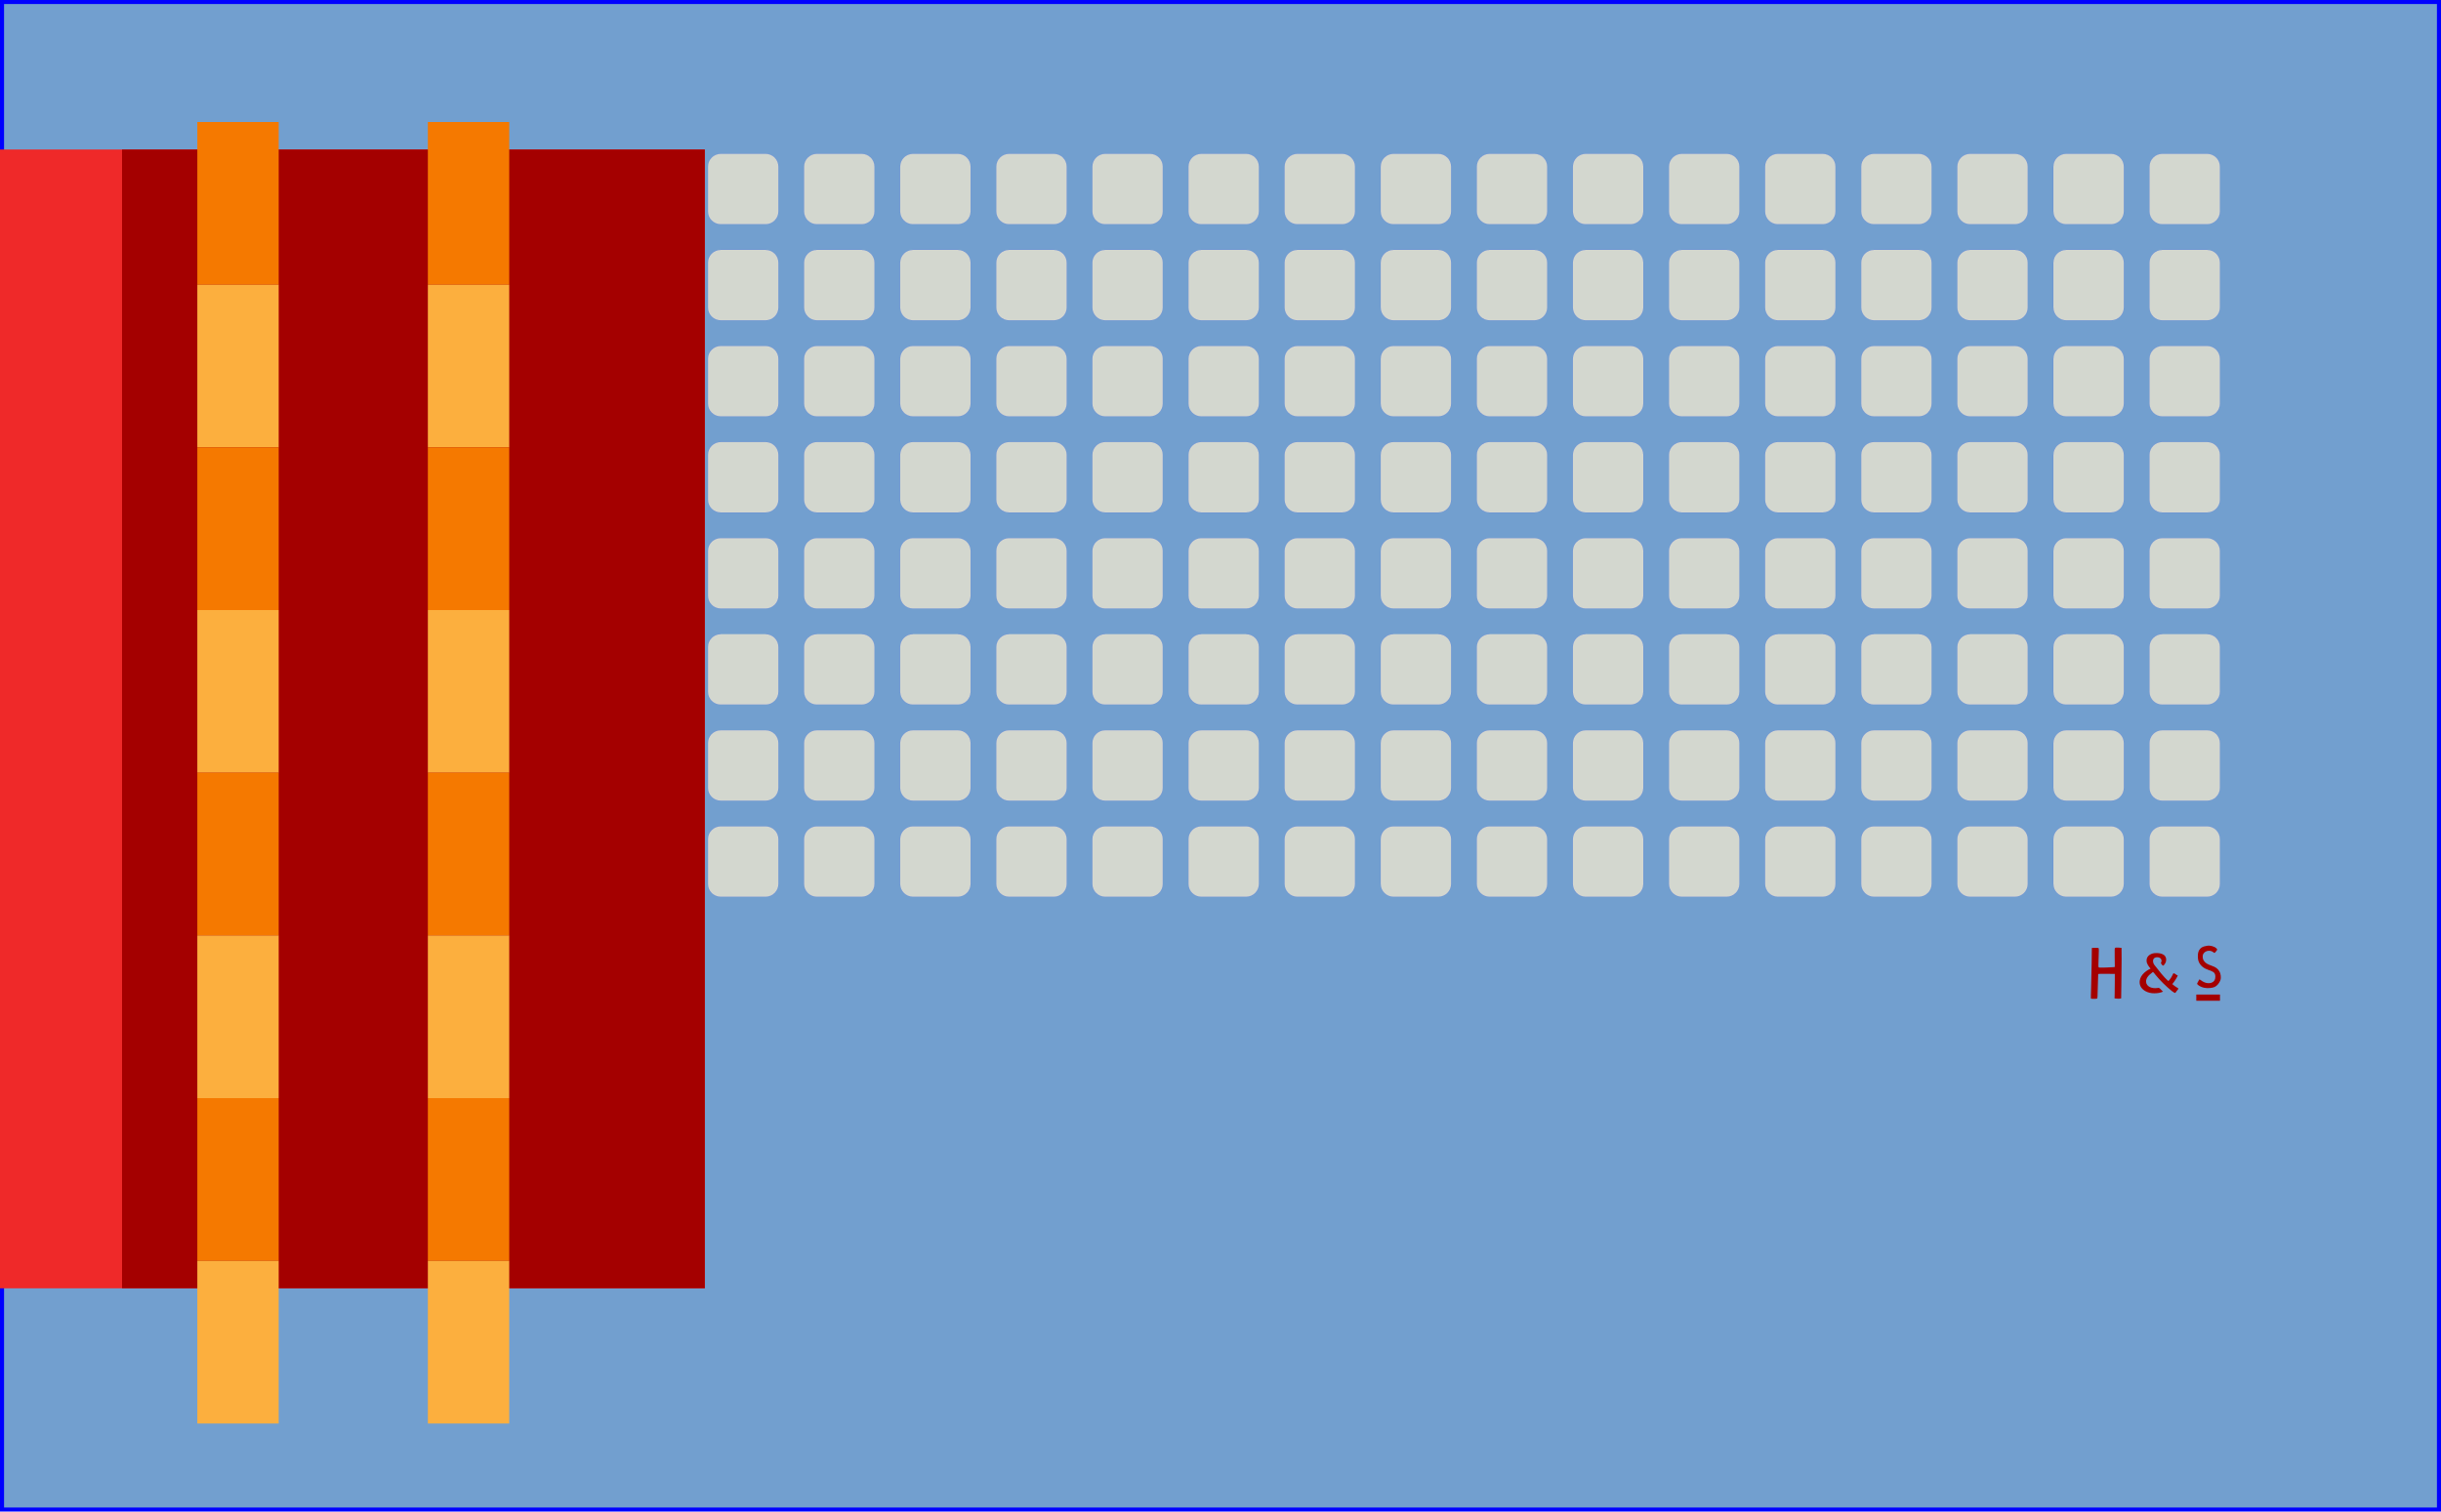 <?xml version="1.0" encoding="UTF-8" standalone="no"?>
<svg
   width="381mm"
   height="236mm"
   viewBox="0 0 381 236"
   version="1.1"
   id="svg3913"
   sodipodi:docname="controller-128.svg"
   inkscape:version="1.2.1 (9c6d41e, 2022-07-14)"
   xmlns:inkscape="http://www.inkscape.org/namespaces/inkscape"
   xmlns:sodipodi="http://sodipodi.sourceforge.net/DTD/sodipodi-0.dtd"
   xmlns="http://www.w3.org/2000/svg"
   xmlns:svg="http://www.w3.org/2000/svg"
   xmlns:rdf="http://www.w3.org/1999/02/22-rdf-syntax-ns#"
   xmlns:cc="http://creativecommons.org/ns#"
   xmlns:dc="http://purl.org/dc/elements/1.1/">
  <defs
     id="defs3907">
    <clipPath
       clipPathUnits="userSpaceOnUse"
       id="clipPath9783">
      <path
         d="M 0,1728 H 3456 V 0 H 0 Z"
         id="path9781" />
    </clipPath>
  </defs>
  <sodipodi:namedview
     id="base"
     pagecolor="#ffffff"
     bordercolor="#666666"
     borderopacity="1.0"
     inkscape:pageopacity="0.0"
     inkscape:pageshadow="2"
     inkscape:zoom="0.31737587"
     inkscape:cx="50.41341"
     inkscape:cy="505.70952"
     inkscape:document-units="mm"
     inkscape:current-layer="layer1"
     inkscape:document-rotation="0"
     showgrid="false"
     width="5969mm"
     units="mm"
     inkscape:window-width="1188"
     inkscape:window-height="623"
     inkscape:window-x="122"
     inkscape:window-y="54"
     inkscape:window-maximized="0"
     inkscape:showpageshadow="2"
     inkscape:pagecheckerboard="0"
     inkscape:deskcolor="#d1d1d1" />
  <g
     inkscape:label="Layer 1"
     inkscape:groupmode="layer"
     id="layer1">
    <rect
       style="fill:#729fcf;stroke:#0000ff;stroke-width:0.634;stroke-opacity:1"
       id="rect1961"
       width="380.366"
       height="235.366"
       x="0.317"
       y="0.317" />
    <g
       id="g8386"
       transform="translate(-189.389,-37.19)">
      <g
         id="g9785"
         transform="matrix(0,0.353,0.353,0,310.891,115.205)"
         style="fill:#d3d7cf;stroke:#0000ff;stroke-opacity:1">
        <path
           d="m 0,0 c 3.132,0 5.669,-2.539 5.669,-5.67 v -19.842 c 0,-3.132 -2.537,-5.67 -5.669,-5.67 h -19.842 c -3.131,0 -5.67,2.538 -5.67,5.67 V -5.67 c 0,3.131 2.539,5.67 5.67,5.67 z"
           style="fill:#d3d7cf;stroke:#0000ff;stroke-width:0.028;stroke-linecap:round;stroke-linejoin:round;stroke-miterlimit:10;stroke-dasharray:none;stroke-opacity:1"
           id="path9787" />
      </g>
      <g
         id="g9789"
         transform="matrix(0,0.353,0.353,0,325.891,115.205)"
         style="fill:#d3d7cf;stroke:#0000ff;stroke-opacity:1">
        <path
           d="m 0,0 c 3.132,0 5.669,-2.539 5.669,-5.67 v -19.842 c 0,-3.131 -2.537,-5.67 -5.669,-5.67 h -19.842 c -3.131,0 -5.67,2.539 -5.67,5.67 V -5.67 c 0,3.131 2.539,5.67 5.67,5.67 z"
           style="fill:#d3d7cf;stroke:#0000ff;stroke-width:0.028;stroke-linecap:round;stroke-linejoin:round;stroke-miterlimit:10;stroke-dasharray:none;stroke-opacity:1"
           id="path9791" />
      </g>
      <g
         id="g9793"
         transform="matrix(0,0.353,0.353,0,340.891,115.205)"
         style="fill:#d3d7cf;stroke:#0000ff;stroke-opacity:1">
        <path
           d="m 0,0 c 3.132,0 5.669,-2.539 5.669,-5.67 v -19.842 c 0,-3.131 -2.537,-5.67 -5.669,-5.67 h -19.842 c -3.131,0 -5.67,2.539 -5.67,5.67 V -5.67 c 0,3.131 2.539,5.67 5.67,5.67 z"
           style="fill:#d3d7cf;stroke:#0000ff;stroke-width:0.028;stroke-linecap:round;stroke-linejoin:round;stroke-miterlimit:10;stroke-dasharray:none;stroke-opacity:1"
           id="path9795" />
      </g>
      <g
         id="g9797"
         transform="matrix(0,0.353,0.353,0,355.891,115.205)"
         style="fill:#d3d7cf;stroke:#0000ff;stroke-opacity:1">
        <path
           d="m 0,0 c 3.132,0 5.669,-2.538 5.669,-5.669 v -19.843 c 0,-3.131 -2.537,-5.67 -5.669,-5.67 h -19.842 c -3.131,0 -5.67,2.539 -5.67,5.67 v 19.843 c 0,3.131 2.539,5.669 5.67,5.669 z"
           style="fill:#d3d7cf;stroke:#0000ff;stroke-width:0.028;stroke-linecap:round;stroke-linejoin:round;stroke-miterlimit:10;stroke-dasharray:none;stroke-opacity:1"
           id="path9799" />
      </g>
      <g
         id="g9801"
         transform="matrix(0,0.353,0.353,0,310.891,100.205)"
         style="fill:#d3d7cf;stroke:#0000ff;stroke-opacity:1">
        <path
           d="m 0,0 c 3.132,0 5.67,-2.539 5.67,-5.67 v -19.842 c 0,-3.132 -2.538,-5.67 -5.67,-5.67 h -19.842 c -3.132,0 -5.67,2.538 -5.67,5.67 V -5.67 c 0,3.131 2.538,5.67 5.67,5.67 z"
           style="fill:#d3d7cf;stroke:#0000ff;stroke-width:0.028;stroke-linecap:round;stroke-linejoin:round;stroke-miterlimit:10;stroke-dasharray:none;stroke-opacity:1"
           id="path9803" />
      </g>
      <g
         id="g9805"
         transform="matrix(0,0.353,0.353,0,325.891,100.205)"
         style="fill:#d3d7cf;stroke:#0000ff;stroke-opacity:1">
        <path
           d="m 0,0 c 3.132,0 5.67,-2.539 5.67,-5.67 v -19.842 c 0,-3.131 -2.538,-5.67 -5.67,-5.67 h -19.842 c -3.132,0 -5.67,2.539 -5.67,5.67 V -5.67 c 0,3.131 2.538,5.67 5.67,5.67 z"
           style="fill:#d3d7cf;stroke:#0000ff;stroke-width:0.028;stroke-linecap:round;stroke-linejoin:round;stroke-miterlimit:10;stroke-dasharray:none;stroke-opacity:1"
           id="path9807" />
      </g>
      <g
         id="g9809"
         transform="matrix(0,0.353,0.353,0,340.891,100.205)"
         style="fill:#d3d7cf;stroke:#0000ff;stroke-opacity:1">
        <path
           d="m 0,0 c 3.132,0 5.67,-2.539 5.67,-5.67 v -19.842 c 0,-3.131 -2.538,-5.67 -5.67,-5.67 h -19.842 c -3.132,0 -5.67,2.539 -5.67,5.67 V -5.67 c 0,3.131 2.538,5.67 5.67,5.67 z"
           style="fill:#d3d7cf;stroke:#0000ff;stroke-width:0.028;stroke-linecap:round;stroke-linejoin:round;stroke-miterlimit:10;stroke-dasharray:none;stroke-opacity:1"
           id="path9811" />
      </g>
      <g
         id="g9813"
         transform="matrix(0,0.353,0.353,0,355.891,100.205)"
         style="fill:#d3d7cf;stroke:#0000ff;stroke-opacity:1">
        <path
           d="m 0,0 c 3.132,0 5.67,-2.538 5.67,-5.669 v -19.843 c 0,-3.131 -2.538,-5.67 -5.67,-5.67 h -19.842 c -3.132,0 -5.67,2.539 -5.67,5.67 v 19.843 c 0,3.131 2.538,5.669 5.67,5.669 z"
           style="fill:#d3d7cf;stroke:#0000ff;stroke-width:0.028;stroke-linecap:round;stroke-linejoin:round;stroke-miterlimit:10;stroke-dasharray:none;stroke-opacity:1"
           id="path9815" />
      </g>
      <g
         id="g9817"
         transform="matrix(0,0.353,0.353,0,310.891,85.205)"
         style="fill:#d3d7cf;stroke:#0000ff;stroke-opacity:1">
        <path
           d="m 0,0 c 3.131,0 5.67,-2.539 5.67,-5.67 v -19.842 c 0,-3.132 -2.539,-5.67 -5.67,-5.67 h -19.843 c -3.131,0 -5.669,2.538 -5.669,5.67 V -5.67 c 0,3.131 2.538,5.67 5.669,5.67 z"
           style="fill:#d3d7cf;stroke:#0000ff;stroke-width:0.028;stroke-linecap:round;stroke-linejoin:round;stroke-miterlimit:10;stroke-dasharray:none;stroke-opacity:1"
           id="path9819" />
      </g>
      <g
         id="g9821"
         transform="matrix(0,0.353,0.353,0,325.891,85.205)"
         style="fill:#d3d7cf;stroke:#0000ff;stroke-opacity:1">
        <path
           d="m 0,0 c 3.131,0 5.67,-2.539 5.67,-5.67 v -19.842 c 0,-3.131 -2.539,-5.67 -5.67,-5.67 h -19.843 c -3.131,0 -5.669,2.539 -5.669,5.67 V -5.67 c 0,3.131 2.538,5.67 5.669,5.67 z"
           style="fill:#d3d7cf;stroke:#0000ff;stroke-width:0.028;stroke-linecap:round;stroke-linejoin:round;stroke-miterlimit:10;stroke-dasharray:none;stroke-opacity:1"
           id="path9823" />
      </g>
      <g
         id="g9825"
         transform="matrix(0,0.353,0.353,0,340.891,85.205)"
         style="fill:#d3d7cf;stroke:#0000ff;stroke-opacity:1">
        <path
           d="m 0,0 c 3.131,0 5.67,-2.539 5.67,-5.67 v -19.842 c 0,-3.131 -2.539,-5.67 -5.67,-5.67 h -19.843 c -3.131,0 -5.669,2.539 -5.669,5.67 V -5.67 c 0,3.131 2.538,5.67 5.669,5.67 z"
           style="fill:#d3d7cf;stroke:#0000ff;stroke-width:0.028;stroke-linecap:round;stroke-linejoin:round;stroke-miterlimit:10;stroke-dasharray:none;stroke-opacity:1"
           id="path9827" />
      </g>
      <g
         id="g9829"
         transform="matrix(0,0.353,0.353,0,355.891,85.205)"
         style="fill:#d3d7cf;stroke:#0000ff;stroke-opacity:1">
        <path
           d="m 0,0 c 3.131,0 5.67,-2.538 5.67,-5.669 v -19.843 c 0,-3.131 -2.539,-5.67 -5.67,-5.67 h -19.843 c -3.131,0 -5.669,2.539 -5.669,5.67 v 19.843 c 0,3.131 2.538,5.669 5.669,5.669 z"
           style="fill:#d3d7cf;stroke:#0000ff;stroke-width:0.028;stroke-linecap:round;stroke-linejoin:round;stroke-miterlimit:10;stroke-dasharray:none;stroke-opacity:1"
           id="path9831" />
      </g>
      <g
         id="g9833"
         transform="matrix(0,0.353,0.353,0,310.891,70.205)"
         style="fill:#d3d7cf;stroke:#0000ff;stroke-opacity:1">
        <path
           d="m 0,0 c 3.131,0 5.669,-2.539 5.669,-5.67 v -19.842 c 0,-3.132 -2.538,-5.67 -5.669,-5.67 h -19.843 c -3.131,0 -5.669,2.538 -5.669,5.67 V -5.67 c 0,3.131 2.538,5.67 5.669,5.67 z"
           style="fill:#d3d7cf;stroke:#0000ff;stroke-width:0.028;stroke-linecap:round;stroke-linejoin:round;stroke-miterlimit:10;stroke-dasharray:none;stroke-opacity:1"
           id="path9835" />
      </g>
      <g
         id="g9837"
         transform="matrix(0,0.353,0.353,0,325.891,70.205)"
         style="fill:#d3d7cf;stroke:#0000ff;stroke-opacity:1">
        <path
           d="m 0,0 c 3.131,0 5.669,-2.539 5.669,-5.67 v -19.842 c 0,-3.131 -2.538,-5.67 -5.669,-5.67 h -19.843 c -3.131,0 -5.669,2.539 -5.669,5.67 V -5.67 c 0,3.131 2.538,5.67 5.669,5.67 z"
           style="fill:#d3d7cf;stroke:#0000ff;stroke-width:0.028;stroke-linecap:round;stroke-linejoin:round;stroke-miterlimit:10;stroke-dasharray:none;stroke-opacity:1"
           id="path9839" />
      </g>
      <g
         id="g9841"
         transform="matrix(0,0.353,0.353,0,340.891,70.205)"
         style="fill:#d3d7cf;stroke:#0000ff;stroke-opacity:1">
        <path
           d="m 0,0 c 3.131,0 5.669,-2.539 5.669,-5.67 v -19.842 c 0,-3.131 -2.538,-5.67 -5.669,-5.67 h -19.843 c -3.131,0 -5.669,2.539 -5.669,5.67 V -5.67 c 0,3.131 2.538,5.67 5.669,5.67 z"
           style="fill:#d3d7cf;stroke:#0000ff;stroke-width:0.028;stroke-linecap:round;stroke-linejoin:round;stroke-miterlimit:10;stroke-dasharray:none;stroke-opacity:1"
           id="path9843" />
      </g>
      <g
         id="g9845"
         transform="matrix(0,0.353,0.353,0,355.891,70.205)"
         style="fill:#d3d7cf;stroke:#0000ff;stroke-opacity:1">
        <path
           d="m 0,0 c 3.131,0 5.669,-2.538 5.669,-5.669 v -19.843 c 0,-3.131 -2.538,-5.67 -5.669,-5.67 h -19.843 c -3.131,0 -5.669,2.539 -5.669,5.67 v 19.843 c 0,3.131 2.538,5.669 5.669,5.669 z"
           style="fill:#d3d7cf;stroke:#0000ff;stroke-width:0.028;stroke-linecap:round;stroke-linejoin:round;stroke-miterlimit:10;stroke-dasharray:none;stroke-opacity:1"
           id="path9847" />
      </g>
      <g
         id="g9849"
         transform="matrix(0,0.353,0.353,0,370.891,115.205)"
         style="fill:#d3d7cf;stroke:#0000ff;stroke-opacity:1">
        <path
           d="m 0,0 c 3.132,0 5.669,-2.538 5.669,-5.669 v -19.843 c 0,-3.131 -2.537,-5.669 -5.669,-5.669 h -19.842 c -3.131,0 -5.67,2.538 -5.67,5.669 v 19.843 c 0,3.131 2.539,5.669 5.67,5.669 z"
           style="fill:#d3d7cf;stroke:#0000ff;stroke-width:0.028;stroke-linecap:round;stroke-linejoin:round;stroke-miterlimit:10;stroke-dasharray:none;stroke-opacity:1"
           id="path9851" />
      </g>
      <g
         id="g9853"
         transform="matrix(0,0.353,0.353,0,385.891,115.205)"
         style="fill:#d3d7cf;stroke:#0000ff;stroke-opacity:1">
        <path
           d="m 0,0 c 3.132,0 5.669,-2.538 5.669,-5.669 v -19.843 c 0,-3.131 -2.537,-5.669 -5.669,-5.669 h -19.842 c -3.131,0 -5.67,2.538 -5.67,5.669 v 19.843 c 0,3.131 2.539,5.669 5.67,5.669 z"
           style="fill:#d3d7cf;stroke:#0000ff;stroke-width:0.028;stroke-linecap:round;stroke-linejoin:round;stroke-miterlimit:10;stroke-dasharray:none;stroke-opacity:1"
           id="path9855" />
      </g>
      <g
         id="g9857"
         transform="matrix(0,0.353,0.353,0,400.891,115.205)"
         style="fill:#d3d7cf;stroke:#0000ff;stroke-opacity:1">
        <path
           d="m 0,0 c 3.132,0 5.669,-2.537 5.669,-5.669 v -19.843 c 0,-3.131 -2.537,-5.669 -5.669,-5.669 h -19.842 c -3.131,0 -5.67,2.538 -5.67,5.669 v 19.843 c 0,3.132 2.539,5.669 5.67,5.669 z"
           style="fill:#d3d7cf;stroke:#0000ff;stroke-width:0.028;stroke-linecap:round;stroke-linejoin:round;stroke-miterlimit:10;stroke-dasharray:none;stroke-opacity:1"
           id="path9859" />
      </g>
      <g
         id="g9861"
         transform="matrix(0,0.353,0.353,0,415.891,115.205)"
         style="fill:#d3d7cf;stroke:#0000ff;stroke-opacity:1">
        <path
           d="m 0,0 c 3.132,0 5.669,-2.538 5.669,-5.67 v -19.843 c 0,-3.131 -2.537,-5.669 -5.669,-5.669 h -19.842 c -3.131,0 -5.67,2.538 -5.67,5.669 V -5.67 c 0,3.132 2.539,5.67 5.67,5.67 z"
           style="fill:#d3d7cf;stroke:#0000ff;stroke-width:0.028;stroke-linecap:round;stroke-linejoin:round;stroke-miterlimit:10;stroke-dasharray:none;stroke-opacity:1"
           id="path9863" />
      </g>
      <g
         id="g9865"
         transform="matrix(0,0.353,0.353,0,370.891,100.205)"
         style="fill:#d3d7cf;stroke:#0000ff;stroke-opacity:1">
        <path
           d="m 0,0 c 3.132,0 5.67,-2.538 5.67,-5.669 v -19.843 c 0,-3.131 -2.538,-5.669 -5.67,-5.669 h -19.842 c -3.132,0 -5.67,2.538 -5.67,5.669 v 19.843 c 0,3.131 2.538,5.669 5.67,5.669 z"
           style="fill:#d3d7cf;stroke:#0000ff;stroke-width:0.028;stroke-linecap:round;stroke-linejoin:round;stroke-miterlimit:10;stroke-dasharray:none;stroke-opacity:1"
           id="path9867" />
      </g>
      <g
         id="g9869"
         transform="matrix(0,0.353,0.353,0,385.891,100.205)"
         style="fill:#d3d7cf;stroke:#0000ff;stroke-opacity:1">
        <path
           d="m 0,0 c 3.132,0 5.67,-2.538 5.67,-5.669 v -19.843 c 0,-3.131 -2.538,-5.669 -5.67,-5.669 h -19.842 c -3.132,0 -5.67,2.538 -5.67,5.669 v 19.843 c 0,3.131 2.538,5.669 5.67,5.669 z"
           style="fill:#d3d7cf;stroke:#0000ff;stroke-width:0.028;stroke-linecap:round;stroke-linejoin:round;stroke-miterlimit:10;stroke-dasharray:none;stroke-opacity:1"
           id="path9871" />
      </g>
      <g
         id="g9873"
         transform="matrix(0,0.353,0.353,0,400.891,100.205)"
         style="fill:#d3d7cf;stroke:#0000ff;stroke-opacity:1">
        <path
           d="m 0,0 c 3.132,0 5.67,-2.537 5.67,-5.669 v -19.843 c 0,-3.131 -2.538,-5.669 -5.67,-5.669 h -19.842 c -3.132,0 -5.67,2.538 -5.67,5.669 v 19.843 c 0,3.132 2.538,5.669 5.67,5.669 z"
           style="fill:#d3d7cf;stroke:#0000ff;stroke-width:0.028;stroke-linecap:round;stroke-linejoin:round;stroke-miterlimit:10;stroke-dasharray:none;stroke-opacity:1"
           id="path9875" />
      </g>
      <g
         id="g9877"
         transform="matrix(0,0.353,0.353,0,415.891,100.205)"
         style="fill:#d3d7cf;stroke:#0000ff;stroke-opacity:1">
        <path
           d="m 0,0 c 3.132,0 5.67,-2.538 5.67,-5.67 v -19.843 c 0,-3.131 -2.538,-5.669 -5.67,-5.669 h -19.842 c -3.132,0 -5.67,2.538 -5.67,5.669 V -5.67 c 0,3.132 2.538,5.67 5.67,5.67 z"
           style="fill:#d3d7cf;stroke:#0000ff;stroke-width:0.028;stroke-linecap:round;stroke-linejoin:round;stroke-miterlimit:10;stroke-dasharray:none;stroke-opacity:1"
           id="path9879" />
      </g>
      <g
         id="g9881"
         transform="matrix(0,0.353,0.353,0,370.891,85.205)"
         style="fill:#d3d7cf;stroke:#0000ff;stroke-opacity:1">
        <path
           d="m 0,0 c 3.131,0 5.67,-2.538 5.67,-5.669 v -19.843 c 0,-3.131 -2.539,-5.669 -5.67,-5.669 h -19.843 c -3.131,0 -5.669,2.538 -5.669,5.669 v 19.843 c 0,3.131 2.538,5.669 5.669,5.669 z"
           style="fill:#d3d7cf;stroke:#0000ff;stroke-width:0.028;stroke-linecap:round;stroke-linejoin:round;stroke-miterlimit:10;stroke-dasharray:none;stroke-opacity:1"
           id="path9883" />
      </g>
      <g
         id="g9885"
         transform="matrix(0,0.353,0.353,0,385.891,85.205)"
         style="fill:#d3d7cf;stroke:#0000ff;stroke-opacity:1">
        <path
           d="m 0,0 c 3.131,0 5.67,-2.538 5.67,-5.669 v -19.843 c 0,-3.131 -2.539,-5.669 -5.67,-5.669 h -19.843 c -3.131,0 -5.669,2.538 -5.669,5.669 v 19.843 c 0,3.131 2.538,5.669 5.669,5.669 z"
           style="fill:#d3d7cf;stroke:#0000ff;stroke-width:0.028;stroke-linecap:round;stroke-linejoin:round;stroke-miterlimit:10;stroke-dasharray:none;stroke-opacity:1"
           id="path9887" />
      </g>
      <g
         id="g9889"
         transform="matrix(0,0.353,0.353,0,400.891,85.205)"
         style="fill:#d3d7cf;stroke:#0000ff;stroke-opacity:1">
        <path
           d="m 0,0 c 3.131,0 5.67,-2.537 5.67,-5.669 v -19.843 c 0,-3.131 -2.539,-5.669 -5.67,-5.669 h -19.843 c -3.131,0 -5.669,2.538 -5.669,5.669 v 19.843 c 0,3.132 2.538,5.669 5.669,5.669 z"
           style="fill:#d3d7cf;stroke:#0000ff;stroke-width:0.028;stroke-linecap:round;stroke-linejoin:round;stroke-miterlimit:10;stroke-dasharray:none;stroke-opacity:1"
           id="path9891" />
      </g>
      <g
         id="g9893"
         transform="matrix(0,0.353,0.353,0,415.891,85.205)"
         style="fill:#d3d7cf;stroke:#0000ff;stroke-opacity:1">
        <path
           d="m 0,0 c 3.131,0 5.67,-2.538 5.67,-5.67 v -19.843 c 0,-3.131 -2.539,-5.669 -5.67,-5.669 h -19.843 c -3.131,0 -5.669,2.538 -5.669,5.669 V -5.67 c 0,3.132 2.538,5.67 5.669,5.67 z"
           style="fill:#d3d7cf;stroke:#0000ff;stroke-width:0.028;stroke-linecap:round;stroke-linejoin:round;stroke-miterlimit:10;stroke-dasharray:none;stroke-opacity:1"
           id="path9895" />
      </g>
      <g
         id="g9897"
         transform="matrix(0,0.353,0.353,0,370.891,70.205)"
         style="fill:#d3d7cf;stroke:#0000ff;stroke-opacity:1">
        <path
           d="m 0,0 c 3.131,0 5.669,-2.538 5.669,-5.669 v -19.843 c 0,-3.131 -2.538,-5.669 -5.669,-5.669 h -19.843 c -3.131,0 -5.669,2.538 -5.669,5.669 v 19.843 c 0,3.131 2.538,5.669 5.669,5.669 z"
           style="fill:#d3d7cf;stroke:#0000ff;stroke-width:0.028;stroke-linecap:round;stroke-linejoin:round;stroke-miterlimit:10;stroke-dasharray:none;stroke-opacity:1"
           id="path9899" />
      </g>
      <g
         id="g9901"
         transform="matrix(0,0.353,0.353,0,385.891,70.205)"
         style="fill:#d3d7cf;stroke:#0000ff;stroke-opacity:1">
        <path
           d="m 0,0 c 3.131,0 5.669,-2.538 5.669,-5.669 v -19.843 c 0,-3.131 -2.538,-5.669 -5.669,-5.669 h -19.843 c -3.131,0 -5.669,2.538 -5.669,5.669 v 19.843 c 0,3.131 2.538,5.669 5.669,5.669 z"
           style="fill:#d3d7cf;stroke:#0000ff;stroke-width:0.028;stroke-linecap:round;stroke-linejoin:round;stroke-miterlimit:10;stroke-dasharray:none;stroke-opacity:1"
           id="path9903" />
      </g>
      <g
         id="g9905"
         transform="matrix(0,0.353,0.353,0,400.891,70.205)"
         style="fill:#d3d7cf;stroke:#0000ff;stroke-opacity:1">
        <path
           d="m 0,0 c 3.131,0 5.669,-2.537 5.669,-5.669 v -19.843 c 0,-3.131 -2.538,-5.669 -5.669,-5.669 h -19.843 c -3.131,0 -5.669,2.538 -5.669,5.669 v 19.843 c 0,3.132 2.538,5.669 5.669,5.669 z"
           style="fill:#d3d7cf;stroke:#0000ff;stroke-width:0.028;stroke-linecap:round;stroke-linejoin:round;stroke-miterlimit:10;stroke-dasharray:none;stroke-opacity:1"
           id="path9907" />
      </g>
      <g
         id="g9909"
         transform="matrix(0,0.353,0.353,0,415.891,70.205)"
         style="fill:#d3d7cf;stroke:#0000ff;stroke-opacity:1">
        <path
           d="m 0,0 c 3.131,0 5.669,-2.538 5.669,-5.67 v -19.843 c 0,-3.131 -2.538,-5.669 -5.669,-5.669 h -19.843 c -3.131,0 -5.669,2.538 -5.669,5.669 V -5.67 c 0,3.132 2.538,5.67 5.669,5.67 z"
           style="fill:#d3d7cf;stroke:#0000ff;stroke-width:0.028;stroke-linecap:round;stroke-linejoin:round;stroke-miterlimit:10;stroke-dasharray:none;stroke-opacity:1"
           id="path9911" />
      </g>
      <g
         id="g9913"
         transform="matrix(0,0.353,0.353,0,310.891,175.205)"
         style="fill:#d3d7cf;stroke:#0000ff;stroke-opacity:1">
        <path
           d="m 0,0 c 3.131,0 5.669,-2.539 5.669,-5.67 v -19.842 c 0,-3.132 -2.538,-5.67 -5.669,-5.67 h -19.843 c -3.131,0 -5.669,2.538 -5.669,5.67 V -5.67 c 0,3.131 2.538,5.67 5.669,5.67 z"
           style="fill:#d3d7cf;stroke:#0000ff;stroke-width:0.028;stroke-linecap:round;stroke-linejoin:round;stroke-miterlimit:10;stroke-dasharray:none;stroke-opacity:1"
           id="path9915" />
      </g>
      <g
         id="g9917"
         transform="matrix(0,0.353,0.353,0,325.891,175.205)"
         style="fill:#d3d7cf;stroke:#0000ff;stroke-opacity:1">
        <path
           d="m 0,0 c 3.131,0 5.669,-2.539 5.669,-5.67 v -19.842 c 0,-3.131 -2.538,-5.67 -5.669,-5.67 h -19.843 c -3.131,0 -5.669,2.539 -5.669,5.67 V -5.67 c 0,3.131 2.538,5.67 5.669,5.67 z"
           style="fill:#d3d7cf;stroke:#0000ff;stroke-width:0.028;stroke-linecap:round;stroke-linejoin:round;stroke-miterlimit:10;stroke-dasharray:none;stroke-opacity:1"
           id="path9919" />
      </g>
      <g
         id="g9921"
         transform="matrix(0,0.353,0.353,0,340.891,175.205)"
         style="fill:#d3d7cf;stroke:#0000ff;stroke-opacity:1">
        <path
           d="m 0,0 c 3.131,0 5.669,-2.539 5.669,-5.67 v -19.842 c 0,-3.131 -2.538,-5.67 -5.669,-5.67 h -19.843 c -3.131,0 -5.669,2.539 -5.669,5.67 V -5.67 c 0,3.131 2.538,5.67 5.669,5.67 z"
           style="fill:#d3d7cf;stroke:#0000ff;stroke-width:0.028;stroke-linecap:round;stroke-linejoin:round;stroke-miterlimit:10;stroke-dasharray:none;stroke-opacity:1"
           id="path9923" />
      </g>
      <g
         id="g9925"
         transform="matrix(0,0.353,0.353,0,355.891,175.205)"
         style="fill:#d3d7cf;stroke:#0000ff;stroke-opacity:1">
        <path
           d="m 0,0 c 3.131,0 5.669,-2.538 5.669,-5.669 v -19.843 c 0,-3.131 -2.538,-5.67 -5.669,-5.67 h -19.843 c -3.131,0 -5.669,2.539 -5.669,5.67 v 19.843 c 0,3.131 2.538,5.669 5.669,5.669 z"
           style="fill:#d3d7cf;stroke:#0000ff;stroke-width:0.028;stroke-linecap:round;stroke-linejoin:round;stroke-miterlimit:10;stroke-dasharray:none;stroke-opacity:1"
           id="path9927" />
      </g>
      <g
         id="g9929"
         transform="matrix(0,0.353,0.353,0,310.891,160.205)"
         style="fill:#d3d7cf;stroke:#0000ff;stroke-opacity:1">
        <path
           d="m 0,0 c 3.131,0 5.669,-2.539 5.669,-5.67 v -19.842 c 0,-3.132 -2.538,-5.67 -5.669,-5.67 h -19.843 c -3.131,0 -5.669,2.538 -5.669,5.67 V -5.67 c 0,3.131 2.538,5.67 5.669,5.67 z"
           style="fill:#d3d7cf;stroke:#0000ff;stroke-width:0.028;stroke-linecap:round;stroke-linejoin:round;stroke-miterlimit:10;stroke-dasharray:none;stroke-opacity:1"
           id="path9931" />
      </g>
      <g
         id="g9933"
         transform="matrix(0,0.353,0.353,0,325.891,160.205)"
         style="fill:#d3d7cf;stroke:#0000ff;stroke-opacity:1">
        <path
           d="m 0,0 c 3.131,0 5.669,-2.539 5.669,-5.67 v -19.842 c 0,-3.131 -2.538,-5.67 -5.669,-5.67 h -19.843 c -3.131,0 -5.669,2.539 -5.669,5.67 V -5.67 c 0,3.131 2.538,5.67 5.669,5.67 z"
           style="fill:#d3d7cf;stroke:#0000ff;stroke-width:0.028;stroke-linecap:round;stroke-linejoin:round;stroke-miterlimit:10;stroke-dasharray:none;stroke-opacity:1"
           id="path9935" />
      </g>
      <g
         id="g9937"
         transform="matrix(0,0.353,0.353,0,340.891,160.205)"
         style="fill:#d3d7cf;stroke:#0000ff;stroke-opacity:1">
        <path
           d="m 0,0 c 3.131,0 5.669,-2.539 5.669,-5.67 v -19.842 c 0,-3.131 -2.538,-5.67 -5.669,-5.67 h -19.843 c -3.131,0 -5.669,2.539 -5.669,5.67 V -5.67 c 0,3.131 2.538,5.67 5.669,5.67 z"
           style="fill:#d3d7cf;stroke:#0000ff;stroke-width:0.028;stroke-linecap:round;stroke-linejoin:round;stroke-miterlimit:10;stroke-dasharray:none;stroke-opacity:1"
           id="path9939" />
      </g>
      <g
         id="g9941"
         transform="matrix(0,0.353,0.353,0,355.891,160.205)"
         style="fill:#d3d7cf;stroke:#0000ff;stroke-opacity:1">
        <path
           d="m 0,0 c 3.131,0 5.669,-2.538 5.669,-5.669 v -19.843 c 0,-3.131 -2.538,-5.67 -5.669,-5.67 h -19.843 c -3.131,0 -5.669,2.539 -5.669,5.67 v 19.843 c 0,3.131 2.538,5.669 5.669,5.669 z"
           style="fill:#d3d7cf;stroke:#0000ff;stroke-width:0.028;stroke-linecap:round;stroke-linejoin:round;stroke-miterlimit:10;stroke-dasharray:none;stroke-opacity:1"
           id="path9943" />
      </g>
      <g
         id="g9945"
         transform="matrix(0,0.353,0.353,0,310.891,145.205)"
         style="fill:#d3d7cf;stroke:#0000ff;stroke-opacity:1">
        <path
           d="m 0,0 c 3.131,0 5.669,-2.539 5.669,-5.67 v -19.842 c 0,-3.132 -2.538,-5.67 -5.669,-5.67 h -19.843 c -3.132,0 -5.669,2.538 -5.669,5.67 V -5.67 c 0,3.131 2.537,5.67 5.669,5.67 z"
           style="fill:#d3d7cf;stroke:#0000ff;stroke-width:0.028;stroke-linecap:round;stroke-linejoin:round;stroke-miterlimit:10;stroke-dasharray:none;stroke-opacity:1"
           id="path9947" />
      </g>
      <g
         id="g9949"
         transform="matrix(0,0.353,0.353,0,325.891,145.205)"
         style="fill:#d3d7cf;stroke:#0000ff;stroke-opacity:1">
        <path
           d="m 0,0 c 3.131,0 5.669,-2.539 5.669,-5.67 v -19.842 c 0,-3.131 -2.538,-5.67 -5.669,-5.67 h -19.843 c -3.132,0 -5.669,2.539 -5.669,5.67 V -5.67 c 0,3.131 2.537,5.67 5.669,5.67 z"
           style="fill:#d3d7cf;stroke:#0000ff;stroke-width:0.028;stroke-linecap:round;stroke-linejoin:round;stroke-miterlimit:10;stroke-dasharray:none;stroke-opacity:1"
           id="path9951" />
      </g>
      <g
         id="g9953"
         transform="matrix(0,0.353,0.353,0,340.891,145.205)"
         style="fill:#d3d7cf;stroke:#0000ff;stroke-opacity:1">
        <path
           d="m 0,0 c 3.131,0 5.669,-2.539 5.669,-5.67 v -19.842 c 0,-3.131 -2.538,-5.67 -5.669,-5.67 h -19.843 c -3.132,0 -5.669,2.539 -5.669,5.67 V -5.67 c 0,3.131 2.537,5.67 5.669,5.67 z"
           style="fill:#d3d7cf;stroke:#0000ff;stroke-width:0.028;stroke-linecap:round;stroke-linejoin:round;stroke-miterlimit:10;stroke-dasharray:none;stroke-opacity:1"
           id="path9955" />
      </g>
      <g
         id="g9957"
         transform="matrix(0,0.353,0.353,0,355.891,145.205)"
         style="fill:#d3d7cf;stroke:#0000ff;stroke-opacity:1">
        <path
           d="m 0,0 c 3.131,0 5.669,-2.538 5.669,-5.669 v -19.843 c 0,-3.131 -2.538,-5.67 -5.669,-5.67 h -19.843 c -3.132,0 -5.669,2.539 -5.669,5.67 v 19.843 c 0,3.131 2.537,5.669 5.669,5.669 z"
           style="fill:#d3d7cf;stroke:#0000ff;stroke-width:0.028;stroke-linecap:round;stroke-linejoin:round;stroke-miterlimit:10;stroke-dasharray:none;stroke-opacity:1"
           id="path9959" />
      </g>
      <g
         id="g9961"
         transform="matrix(0,0.353,0.353,0,310.891,130.205)"
         style="fill:#d3d7cf;stroke:#0000ff;stroke-opacity:1">
        <path
           d="m 0,0 c 3.131,0 5.669,-2.539 5.669,-5.67 v -19.842 c 0,-3.132 -2.538,-5.67 -5.669,-5.67 h -19.843 c -3.132,0 -5.669,2.538 -5.669,5.67 V -5.67 c 0,3.131 2.537,5.67 5.669,5.67 z"
           style="fill:#d3d7cf;stroke:#0000ff;stroke-width:0.028;stroke-linecap:round;stroke-linejoin:round;stroke-miterlimit:10;stroke-dasharray:none;stroke-opacity:1"
           id="path9963" />
      </g>
      <g
         id="g9965"
         transform="matrix(0,0.353,0.353,0,325.891,130.205)"
         style="fill:#d3d7cf;stroke:#0000ff;stroke-opacity:1">
        <path
           d="m 0,0 c 3.131,0 5.669,-2.539 5.669,-5.67 v -19.842 c 0,-3.131 -2.538,-5.67 -5.669,-5.67 h -19.843 c -3.132,0 -5.669,2.539 -5.669,5.67 V -5.67 c 0,3.131 2.537,5.67 5.669,5.67 z"
           style="fill:#d3d7cf;stroke:#0000ff;stroke-width:0.028;stroke-linecap:round;stroke-linejoin:round;stroke-miterlimit:10;stroke-dasharray:none;stroke-opacity:1"
           id="path9967" />
      </g>
      <g
         id="g9969"
         transform="matrix(0,0.353,0.353,0,340.891,130.205)"
         style="fill:#d3d7cf;stroke:#0000ff;stroke-opacity:1">
        <path
           d="m 0,0 c 3.131,0 5.669,-2.539 5.669,-5.67 v -19.842 c 0,-3.131 -2.538,-5.67 -5.669,-5.67 h -19.843 c -3.132,0 -5.669,2.539 -5.669,5.67 V -5.67 c 0,3.131 2.537,5.67 5.669,5.67 z"
           style="fill:#d3d7cf;stroke:#0000ff;stroke-width:0.028;stroke-linecap:round;stroke-linejoin:round;stroke-miterlimit:10;stroke-dasharray:none;stroke-opacity:1"
           id="path9971" />
      </g>
      <g
         id="g9973"
         transform="matrix(0,0.353,0.353,0,355.891,130.205)"
         style="fill:#d3d7cf;stroke:#0000ff;stroke-opacity:1">
        <path
           d="m 0,0 c 3.131,0 5.669,-2.538 5.669,-5.669 v -19.843 c 0,-3.131 -2.538,-5.67 -5.669,-5.67 h -19.843 c -3.132,0 -5.669,2.539 -5.669,5.67 v 19.843 c 0,3.131 2.537,5.669 5.669,5.669 z"
           style="fill:#d3d7cf;stroke:#0000ff;stroke-width:0.028;stroke-linecap:round;stroke-linejoin:round;stroke-miterlimit:10;stroke-dasharray:none;stroke-opacity:1"
           id="path9975" />
      </g>
      <g
         id="g9977"
         transform="matrix(0,0.353,0.353,0,370.891,175.205)"
         style="fill:#d3d7cf;stroke:#0000ff;stroke-opacity:1">
        <path
           d="m 0,0 c 3.131,0 5.669,-2.538 5.669,-5.669 v -19.843 c 0,-3.131 -2.538,-5.669 -5.669,-5.669 h -19.843 c -3.131,0 -5.669,2.538 -5.669,5.669 v 19.843 c 0,3.131 2.538,5.669 5.669,5.669 z"
           style="fill:#d3d7cf;stroke:#0000ff;stroke-width:0.028;stroke-linecap:round;stroke-linejoin:round;stroke-miterlimit:10;stroke-dasharray:none;stroke-opacity:1"
           id="path9979" />
      </g>
      <g
         id="g9981"
         transform="matrix(0,0.353,0.353,0,385.891,175.205)"
         style="fill:#d3d7cf;stroke:#0000ff;stroke-opacity:1">
        <path
           d="m 0,0 c 3.131,0 5.669,-2.538 5.669,-5.669 v -19.843 c 0,-3.131 -2.538,-5.669 -5.669,-5.669 h -19.843 c -3.131,0 -5.669,2.538 -5.669,5.669 v 19.843 c 0,3.131 2.538,5.669 5.669,5.669 z"
           style="fill:#d3d7cf;stroke:#0000ff;stroke-width:0.028;stroke-linecap:round;stroke-linejoin:round;stroke-miterlimit:10;stroke-dasharray:none;stroke-opacity:1"
           id="path9983" />
      </g>
      <g
         id="g9985"
         transform="matrix(0,0.353,0.353,0,400.891,175.205)"
         style="fill:#d3d7cf;stroke:#0000ff;stroke-opacity:1">
        <path
           d="m 0,0 c 3.131,0 5.669,-2.537 5.669,-5.669 v -19.843 c 0,-3.131 -2.538,-5.669 -5.669,-5.669 h -19.843 c -3.131,0 -5.669,2.538 -5.669,5.669 v 19.843 c 0,3.132 2.538,5.669 5.669,5.669 z"
           style="fill:#d3d7cf;stroke:#0000ff;stroke-width:0.028;stroke-linecap:round;stroke-linejoin:round;stroke-miterlimit:10;stroke-dasharray:none;stroke-opacity:1"
           id="path9987" />
      </g>
      <g
         id="g9989"
         transform="matrix(0,0.353,0.353,0,415.891,175.205)"
         style="fill:#d3d7cf;stroke:#0000ff;stroke-opacity:1">
        <path
           d="m 0,0 c 3.131,0 5.669,-2.538 5.669,-5.67 v -19.843 c 0,-3.131 -2.538,-5.669 -5.669,-5.669 h -19.843 c -3.131,0 -5.669,2.538 -5.669,5.669 V -5.67 c 0,3.132 2.538,5.67 5.669,5.67 z"
           style="fill:#d3d7cf;stroke:#0000ff;stroke-width:0.028;stroke-linecap:round;stroke-linejoin:round;stroke-miterlimit:10;stroke-dasharray:none;stroke-opacity:1"
           id="path9991" />
      </g>
      <g
         id="g9993"
         transform="matrix(0,0.353,0.353,0,370.891,160.205)"
         style="fill:#d3d7cf;stroke:#0000ff;stroke-opacity:1">
        <path
           d="m 0,0 c 3.131,0 5.669,-2.538 5.669,-5.669 v -19.843 c 0,-3.131 -2.538,-5.669 -5.669,-5.669 h -19.843 c -3.131,0 -5.669,2.538 -5.669,5.669 v 19.843 c 0,3.131 2.538,5.669 5.669,5.669 z"
           style="fill:#d3d7cf;stroke:#0000ff;stroke-width:0.028;stroke-linecap:round;stroke-linejoin:round;stroke-miterlimit:10;stroke-dasharray:none;stroke-opacity:1"
           id="path9995" />
      </g>
      <g
         id="g9997"
         transform="matrix(0,0.353,0.353,0,385.891,160.205)"
         style="fill:#d3d7cf;stroke:#0000ff;stroke-opacity:1">
        <path
           d="m 0,0 c 3.131,0 5.669,-2.538 5.669,-5.669 v -19.843 c 0,-3.131 -2.538,-5.669 -5.669,-5.669 h -19.843 c -3.131,0 -5.669,2.538 -5.669,5.669 v 19.843 c 0,3.131 2.538,5.669 5.669,5.669 z"
           style="fill:#d3d7cf;stroke:#0000ff;stroke-width:0.028;stroke-linecap:round;stroke-linejoin:round;stroke-miterlimit:10;stroke-dasharray:none;stroke-opacity:1"
           id="path9999" />
      </g>
      <g
         id="g10001"
         transform="matrix(0,0.353,0.353,0,400.891,160.205)"
         style="fill:#d3d7cf;stroke:#0000ff;stroke-opacity:1">
        <path
           d="m 0,0 c 3.131,0 5.669,-2.537 5.669,-5.669 v -19.843 c 0,-3.131 -2.538,-5.669 -5.669,-5.669 h -19.843 c -3.131,0 -5.669,2.538 -5.669,5.669 v 19.843 c 0,3.132 2.538,5.669 5.669,5.669 z"
           style="fill:#d3d7cf;stroke:#0000ff;stroke-width:0.028;stroke-linecap:round;stroke-linejoin:round;stroke-miterlimit:10;stroke-dasharray:none;stroke-opacity:1"
           id="path10003" />
      </g>
      <g
         id="g10005"
         transform="matrix(0,0.353,0.353,0,415.891,160.205)"
         style="fill:#d3d7cf;stroke:#0000ff;stroke-opacity:1">
        <path
           d="m 0,0 c 3.131,0 5.669,-2.538 5.669,-5.67 v -19.843 c 0,-3.131 -2.538,-5.669 -5.669,-5.669 h -19.843 c -3.131,0 -5.669,2.538 -5.669,5.669 V -5.67 c 0,3.132 2.538,5.67 5.669,5.67 z"
           style="fill:#d3d7cf;stroke:#0000ff;stroke-width:0.028;stroke-linecap:round;stroke-linejoin:round;stroke-miterlimit:10;stroke-dasharray:none;stroke-opacity:1"
           id="path10007" />
      </g>
      <g
         id="g10009"
         transform="matrix(0,0.353,0.353,0,370.891,145.205)"
         style="fill:#d3d7cf;stroke:#0000ff;stroke-opacity:1">
        <path
           d="m 0,0 c 3.131,0 5.669,-2.538 5.669,-5.669 v -19.843 c 0,-3.131 -2.538,-5.669 -5.669,-5.669 h -19.843 c -3.132,0 -5.669,2.538 -5.669,5.669 v 19.843 c 0,3.131 2.537,5.669 5.669,5.669 z"
           style="fill:#d3d7cf;stroke:#0000ff;stroke-width:0.028;stroke-linecap:round;stroke-linejoin:round;stroke-miterlimit:10;stroke-dasharray:none;stroke-opacity:1"
           id="path10011" />
      </g>
      <g
         id="g10013"
         transform="matrix(0,0.353,0.353,0,385.891,145.205)"
         style="fill:#d3d7cf;stroke:#0000ff;stroke-opacity:1">
        <path
           d="m 0,0 c 3.131,0 5.669,-2.538 5.669,-5.669 v -19.843 c 0,-3.131 -2.538,-5.669 -5.669,-5.669 h -19.843 c -3.132,0 -5.669,2.538 -5.669,5.669 v 19.843 c 0,3.131 2.537,5.669 5.669,5.669 z"
           style="fill:#d3d7cf;stroke:#0000ff;stroke-width:0.028;stroke-linecap:round;stroke-linejoin:round;stroke-miterlimit:10;stroke-dasharray:none;stroke-opacity:1"
           id="path10015" />
      </g>
      <g
         id="g10017"
         transform="matrix(0,0.353,0.353,0,400.891,145.205)"
         style="fill:#d3d7cf;stroke:#0000ff;stroke-opacity:1">
        <path
           d="m 0,0 c 3.131,0 5.669,-2.537 5.669,-5.669 v -19.843 c 0,-3.131 -2.538,-5.669 -5.669,-5.669 h -19.843 c -3.132,0 -5.669,2.538 -5.669,5.669 v 19.843 c 0,3.132 2.537,5.669 5.669,5.669 z"
           style="fill:#d3d7cf;stroke:#0000ff;stroke-width:0.028;stroke-linecap:round;stroke-linejoin:round;stroke-miterlimit:10;stroke-dasharray:none;stroke-opacity:1"
           id="path10019" />
      </g>
      <g
         id="g10021"
         transform="matrix(0,0.353,0.353,0,415.891,145.205)"
         style="fill:#d3d7cf;stroke:#0000ff;stroke-opacity:1">
        <path
           d="m 0,0 c 3.131,0 5.669,-2.538 5.669,-5.67 v -19.843 c 0,-3.131 -2.538,-5.669 -5.669,-5.669 h -19.843 c -3.132,0 -5.669,2.538 -5.669,5.669 V -5.67 c 0,3.132 2.537,5.67 5.669,5.67 z"
           style="fill:#d3d7cf;stroke:#0000ff;stroke-width:0.028;stroke-linecap:round;stroke-linejoin:round;stroke-miterlimit:10;stroke-dasharray:none;stroke-opacity:1"
           id="path10023" />
      </g>
      <g
         id="g10025"
         transform="matrix(0,0.353,0.353,0,370.891,130.205)"
         style="fill:#d3d7cf;stroke:#0000ff;stroke-opacity:1">
        <path
           d="m 0,0 c 3.131,0 5.669,-2.538 5.669,-5.669 v -19.843 c 0,-3.131 -2.538,-5.669 -5.669,-5.669 h -19.843 c -3.132,0 -5.669,2.538 -5.669,5.669 v 19.843 c 0,3.131 2.537,5.669 5.669,5.669 z"
           style="fill:#d3d7cf;stroke:#0000ff;stroke-width:0.028;stroke-linecap:round;stroke-linejoin:round;stroke-miterlimit:10;stroke-dasharray:none;stroke-opacity:1"
           id="path10027" />
      </g>
      <g
         id="g10029"
         transform="matrix(0,0.353,0.353,0,385.891,130.205)"
         style="fill:#d3d7cf;stroke:#0000ff;stroke-opacity:1">
        <path
           d="m 0,0 c 3.131,0 5.669,-2.538 5.669,-5.669 v -19.843 c 0,-3.131 -2.538,-5.669 -5.669,-5.669 h -19.843 c -3.132,0 -5.669,2.538 -5.669,5.669 v 19.843 c 0,3.131 2.537,5.669 5.669,5.669 z"
           style="fill:#d3d7cf;stroke:#0000ff;stroke-width:0.028;stroke-linecap:round;stroke-linejoin:round;stroke-miterlimit:10;stroke-dasharray:none;stroke-opacity:1"
           id="path10031" />
      </g>
      <g
         id="g10033"
         transform="matrix(0,0.353,0.353,0,400.891,130.205)"
         style="fill:#d3d7cf;stroke:#0000ff;stroke-opacity:1">
        <path
           d="m 0,0 c 3.131,0 5.669,-2.537 5.669,-5.669 v -19.843 c 0,-3.131 -2.538,-5.669 -5.669,-5.669 h -19.843 c -3.132,0 -5.669,2.538 -5.669,5.669 v 19.843 c 0,3.132 2.537,5.669 5.669,5.669 z"
           style="fill:#d3d7cf;stroke:#0000ff;stroke-width:0.028;stroke-linecap:round;stroke-linejoin:round;stroke-miterlimit:10;stroke-dasharray:none;stroke-opacity:1"
           id="path10035" />
      </g>
      <g
         id="g10037"
         transform="matrix(0,0.353,0.353,0,415.891,130.205)"
         style="fill:#d3d7cf;stroke:#0000ff;stroke-opacity:1">
        <path
           d="m 0,0 c 3.131,0 5.669,-2.538 5.669,-5.67 v -19.843 c 0,-3.131 -2.538,-5.669 -5.669,-5.669 h -19.843 c -3.132,0 -5.669,2.538 -5.669,5.669 V -5.67 c 0,3.132 2.537,5.67 5.669,5.67 z"
           style="fill:#d3d7cf;stroke:#0000ff;stroke-width:0.028;stroke-linecap:round;stroke-linejoin:round;stroke-miterlimit:10;stroke-dasharray:none;stroke-opacity:1"
           id="path10039" />
      </g>
      <g
         id="g10041"
         transform="matrix(0,0.353,0.353,0,430.891,115.205)"
         style="fill:#d3d7cf;stroke:#0000ff;stroke-opacity:1">
        <path
           d="m 0,0 c 3.132,0 5.669,-2.538 5.669,-5.669 v -19.843 c 0,-3.132 -2.537,-5.67 -5.669,-5.67 h -19.842 c -3.131,0 -5.67,2.538 -5.67,5.67 v 19.843 c 0,3.131 2.539,5.669 5.67,5.669 z"
           style="fill:#d3d7cf;stroke:#0000ff;stroke-width:0.028;stroke-linecap:round;stroke-linejoin:round;stroke-miterlimit:10;stroke-dasharray:none;stroke-opacity:1"
           id="path10043" />
      </g>
      <g
         id="g10045"
         transform="matrix(0,0.353,0.353,0,445.891,115.205)"
         style="fill:#d3d7cf;stroke:#0000ff;stroke-opacity:1">
        <path
           d="m 0,0 c 3.132,0 5.669,-2.538 5.669,-5.669 v -19.843 c 0,-3.131 -2.537,-5.669 -5.669,-5.669 h -19.842 c -3.131,0 -5.67,2.538 -5.67,5.669 v 19.843 c 0,3.131 2.539,5.669 5.67,5.669 z"
           style="fill:#d3d7cf;stroke:#0000ff;stroke-width:0.028;stroke-linecap:round;stroke-linejoin:round;stroke-miterlimit:10;stroke-dasharray:none;stroke-opacity:1"
           id="path10047" />
      </g>
      <g
         id="g10049"
         transform="matrix(0,0.353,0.353,0,460.891,115.205)"
         style="fill:#d3d7cf;stroke:#0000ff;stroke-opacity:1">
        <path
           d="m 0,0 c 3.132,0 5.669,-2.538 5.669,-5.669 v -19.843 c 0,-3.131 -2.537,-5.669 -5.669,-5.669 h -19.842 c -3.131,0 -5.67,2.538 -5.67,5.669 v 19.843 c 0,3.131 2.539,5.669 5.67,5.669 z"
           style="fill:#d3d7cf;stroke:#0000ff;stroke-width:0.028;stroke-linecap:round;stroke-linejoin:round;stroke-miterlimit:10;stroke-dasharray:none;stroke-opacity:1"
           id="path10051" />
      </g>
      <g
         id="g10053"
         transform="matrix(0,0.353,0.353,0,475.891,115.205)"
         style="fill:#d3d7cf;stroke:#0000ff;stroke-opacity:1">
        <path
           d="m 0,0 c 3.132,0 5.669,-2.538 5.669,-5.669 v -19.843 c 0,-3.131 -2.537,-5.669 -5.669,-5.669 h -19.842 c -3.131,0 -5.67,2.538 -5.67,5.669 v 19.843 c 0,3.131 2.539,5.669 5.67,5.669 z"
           style="fill:#d3d7cf;stroke:#0000ff;stroke-width:0.028;stroke-linecap:round;stroke-linejoin:round;stroke-miterlimit:10;stroke-dasharray:none;stroke-opacity:1"
           id="path10055" />
      </g>
      <g
         id="g10057"
         transform="matrix(0,0.353,0.353,0,430.891,100.205)"
         style="fill:#d3d7cf;stroke:#0000ff;stroke-opacity:1">
        <path
           d="m 0,0 c 3.132,0 5.67,-2.538 5.67,-5.669 v -19.843 c 0,-3.132 -2.538,-5.67 -5.67,-5.67 h -19.842 c -3.132,0 -5.67,2.538 -5.67,5.67 v 19.843 c 0,3.131 2.538,5.669 5.67,5.669 z"
           style="fill:#d3d7cf;stroke:#0000ff;stroke-width:0.028;stroke-linecap:round;stroke-linejoin:round;stroke-miterlimit:10;stroke-dasharray:none;stroke-opacity:1"
           id="path10059" />
      </g>
      <g
         id="g10061"
         transform="matrix(0,0.353,0.353,0,445.891,100.205)"
         style="fill:#d3d7cf;stroke:#0000ff;stroke-opacity:1">
        <path
           d="m 0,0 c 3.132,0 5.67,-2.538 5.67,-5.669 v -19.843 c 0,-3.131 -2.538,-5.669 -5.67,-5.669 h -19.842 c -3.132,0 -5.67,2.538 -5.67,5.669 v 19.843 c 0,3.131 2.538,5.669 5.67,5.669 z"
           style="fill:#d3d7cf;stroke:#0000ff;stroke-width:0.028;stroke-linecap:round;stroke-linejoin:round;stroke-miterlimit:10;stroke-dasharray:none;stroke-opacity:1"
           id="path10063" />
      </g>
      <g
         id="g10065"
         transform="matrix(0,0.353,0.353,0,460.891,100.205)"
         style="fill:#d3d7cf;stroke:#0000ff;stroke-opacity:1">
        <path
           d="m 0,0 c 3.132,0 5.67,-2.538 5.67,-5.669 v -19.843 c 0,-3.131 -2.538,-5.669 -5.67,-5.669 h -19.842 c -3.132,0 -5.67,2.538 -5.67,5.669 v 19.843 c 0,3.131 2.538,5.669 5.67,5.669 z"
           style="fill:#d3d7cf;stroke:#0000ff;stroke-width:0.028;stroke-linecap:round;stroke-linejoin:round;stroke-miterlimit:10;stroke-dasharray:none;stroke-opacity:1"
           id="path10067" />
      </g>
      <g
         id="g10069"
         transform="matrix(0,0.353,0.353,0,475.891,100.205)"
         style="fill:#d3d7cf;stroke:#0000ff;stroke-opacity:1">
        <path
           d="m 0,0 c 3.132,0 5.67,-2.538 5.67,-5.669 v -19.843 c 0,-3.131 -2.538,-5.669 -5.67,-5.669 h -19.842 c -3.132,0 -5.67,2.538 -5.67,5.669 v 19.843 c 0,3.131 2.538,5.669 5.67,5.669 z"
           style="fill:#d3d7cf;stroke:#0000ff;stroke-width:0.028;stroke-linecap:round;stroke-linejoin:round;stroke-miterlimit:10;stroke-dasharray:none;stroke-opacity:1"
           id="path10071" />
      </g>
      <g
         id="g10073"
         transform="matrix(0,0.353,0.353,0,430.891,85.205)"
         style="fill:#d3d7cf;stroke:#0000ff;stroke-opacity:1">
        <path
           d="m 0,0 c 3.131,0 5.67,-2.538 5.67,-5.669 v -19.843 c 0,-3.132 -2.539,-5.67 -5.67,-5.67 h -19.843 c -3.131,0 -5.669,2.538 -5.669,5.67 v 19.843 c 0,3.131 2.538,5.669 5.669,5.669 z"
           style="fill:#d3d7cf;stroke:#0000ff;stroke-width:0.028;stroke-linecap:round;stroke-linejoin:round;stroke-miterlimit:10;stroke-dasharray:none;stroke-opacity:1"
           id="path10075" />
      </g>
      <g
         id="g10077"
         transform="matrix(0,0.353,0.353,0,445.891,85.205)"
         style="fill:#d3d7cf;stroke:#0000ff;stroke-opacity:1">
        <path
           d="m 0,0 c 3.131,0 5.67,-2.538 5.67,-5.669 v -19.843 c 0,-3.131 -2.539,-5.669 -5.67,-5.669 h -19.843 c -3.131,0 -5.669,2.538 -5.669,5.669 v 19.843 c 0,3.131 2.538,5.669 5.669,5.669 z"
           style="fill:#d3d7cf;stroke:#0000ff;stroke-width:0.028;stroke-linecap:round;stroke-linejoin:round;stroke-miterlimit:10;stroke-dasharray:none;stroke-opacity:1"
           id="path10079" />
      </g>
      <g
         id="g10081"
         transform="matrix(0,0.353,0.353,0,460.891,85.205)"
         style="fill:#d3d7cf;stroke:#0000ff;stroke-opacity:1">
        <path
           d="m 0,0 c 3.131,0 5.67,-2.538 5.67,-5.669 v -19.843 c 0,-3.131 -2.539,-5.669 -5.67,-5.669 h -19.843 c -3.131,0 -5.669,2.538 -5.669,5.669 v 19.843 c 0,3.131 2.538,5.669 5.669,5.669 z"
           style="fill:#d3d7cf;stroke:#0000ff;stroke-width:0.028;stroke-linecap:round;stroke-linejoin:round;stroke-miterlimit:10;stroke-dasharray:none;stroke-opacity:1"
           id="path10083" />
      </g>
      <g
         id="g10085"
         transform="matrix(0,0.353,0.353,0,475.891,85.205)"
         style="fill:#d3d7cf;stroke:#0000ff;stroke-opacity:1">
        <path
           d="m 0,0 c 3.131,0 5.67,-2.538 5.67,-5.669 v -19.843 c 0,-3.131 -2.539,-5.669 -5.67,-5.669 h -19.843 c -3.131,0 -5.669,2.538 -5.669,5.669 v 19.843 c 0,3.131 2.538,5.669 5.669,5.669 z"
           style="fill:#d3d7cf;stroke:#0000ff;stroke-width:0.028;stroke-linecap:round;stroke-linejoin:round;stroke-miterlimit:10;stroke-dasharray:none;stroke-opacity:1"
           id="path10087" />
      </g>
      <g
         id="g10089"
         transform="matrix(0,0.353,0.353,0,430.891,70.205)"
         style="fill:#d3d7cf;stroke:#0000ff;stroke-opacity:1">
        <path
           d="m 0,0 c 3.131,0 5.669,-2.538 5.669,-5.669 v -19.843 c 0,-3.132 -2.538,-5.67 -5.669,-5.67 h -19.843 c -3.131,0 -5.669,2.538 -5.669,5.67 v 19.843 c 0,3.131 2.538,5.669 5.669,5.669 z"
           style="fill:#d3d7cf;stroke:#0000ff;stroke-width:0.028;stroke-linecap:round;stroke-linejoin:round;stroke-miterlimit:10;stroke-dasharray:none;stroke-opacity:1"
           id="path10091" />
      </g>
      <g
         id="g10093"
         transform="matrix(0,0.353,0.353,0,445.891,70.205)"
         style="fill:#d3d7cf;stroke:#0000ff;stroke-opacity:1">
        <path
           d="m 0,0 c 3.131,0 5.669,-2.538 5.669,-5.669 v -19.843 c 0,-3.131 -2.538,-5.669 -5.669,-5.669 h -19.843 c -3.131,0 -5.669,2.538 -5.669,5.669 v 19.843 c 0,3.131 2.538,5.669 5.669,5.669 z"
           style="fill:#d3d7cf;stroke:#0000ff;stroke-width:0.028;stroke-linecap:round;stroke-linejoin:round;stroke-miterlimit:10;stroke-dasharray:none;stroke-opacity:1"
           id="path10095" />
      </g>
      <g
         id="g10097"
         transform="matrix(0,0.353,0.353,0,460.891,70.205)"
         style="fill:#d3d7cf;stroke:#0000ff;stroke-opacity:1">
        <path
           d="m 0,0 c 3.131,0 5.669,-2.538 5.669,-5.669 v -19.843 c 0,-3.131 -2.538,-5.669 -5.669,-5.669 h -19.843 c -3.131,0 -5.669,2.538 -5.669,5.669 v 19.843 c 0,3.131 2.538,5.669 5.669,5.669 z"
           style="fill:#d3d7cf;stroke:#0000ff;stroke-width:0.028;stroke-linecap:round;stroke-linejoin:round;stroke-miterlimit:10;stroke-dasharray:none;stroke-opacity:1"
           id="path10099" />
      </g>
      <g
         id="g10101"
         transform="matrix(0,0.353,0.353,0,475.891,70.205)"
         style="fill:#d3d7cf;stroke:#0000ff;stroke-opacity:1">
        <path
           d="m 0,0 c 3.131,0 5.669,-2.538 5.669,-5.669 v -19.843 c 0,-3.131 -2.538,-5.669 -5.669,-5.669 h -19.843 c -3.131,0 -5.669,2.538 -5.669,5.669 v 19.843 c 0,3.131 2.538,5.669 5.669,5.669 z"
           style="fill:#d3d7cf;stroke:#0000ff;stroke-width:0.028;stroke-linecap:round;stroke-linejoin:round;stroke-miterlimit:10;stroke-dasharray:none;stroke-opacity:1"
           id="path10103" />
      </g>
      <g
         id="g10105"
         transform="matrix(0,0.353,0.353,0,490.891,115.205)"
         style="fill:#d3d7cf;stroke:#0000ff;stroke-opacity:1">
        <path
           d="m 0,0 c 3.132,0 5.669,-2.538 5.669,-5.669 v -19.843 c 0,-3.131 -2.537,-5.669 -5.669,-5.669 h -19.842 c -3.131,0 -5.67,2.538 -5.67,5.669 v 19.843 c 0,3.131 2.539,5.669 5.67,5.669 z"
           style="fill:#d3d7cf;stroke:#0000ff;stroke-width:0.028;stroke-linecap:round;stroke-linejoin:round;stroke-miterlimit:10;stroke-dasharray:none;stroke-opacity:1"
           id="path10107" />
      </g>
      <g
         id="g10109"
         transform="matrix(0,0.353,0.353,0,505.891,115.205)"
         style="fill:#d3d7cf;stroke:#0000ff;stroke-opacity:1">
        <path
           d="m 0,0 c 3.132,0 5.669,-2.539 5.669,-5.67 v -19.842 c 0,-3.132 -2.537,-5.67 -5.669,-5.67 h -19.842 c -3.131,0 -5.67,2.538 -5.67,5.67 V -5.67 c 0,3.131 2.539,5.67 5.67,5.67 z"
           style="fill:#d3d7cf;stroke:#0000ff;stroke-width:0.028;stroke-linecap:round;stroke-linejoin:round;stroke-miterlimit:10;stroke-dasharray:none;stroke-opacity:1"
           id="path10111" />
      </g>
      <g
         id="g10113"
         transform="matrix(0,0.353,0.353,0,520.891,115.205)"
         style="fill:#d3d7cf;stroke:#0000ff;stroke-opacity:1">
        <path
           d="m 0,0 c 3.132,0 5.669,-2.539 5.669,-5.67 v -19.842 c 0,-3.131 -2.537,-5.67 -5.669,-5.67 h -19.842 c -3.131,0 -5.67,2.538 -5.67,5.67 V -5.67 c 0,3.131 2.539,5.67 5.67,5.67 z"
           style="fill:#d3d7cf;stroke:#0000ff;stroke-width:0.028;stroke-linecap:round;stroke-linejoin:round;stroke-miterlimit:10;stroke-dasharray:none;stroke-opacity:1"
           id="path10115" />
      </g>
      <g
         id="g10117"
         transform="matrix(0,0.353,0.353,0,535.891,115.205)"
         style="fill:#d3d7cf;stroke:#0000ff;stroke-opacity:1">
        <path
           d="m 0,0 c 3.132,0 5.669,-2.538 5.669,-5.67 v -19.842 c 0,-3.131 -2.537,-5.67 -5.669,-5.67 h -19.842 c -3.131,0 -5.67,2.539 -5.67,5.67 V -5.67 c 0,3.132 2.539,5.67 5.67,5.67 z"
           style="fill:#d3d7cf;stroke:#0000ff;stroke-width:0.028;stroke-linecap:round;stroke-linejoin:round;stroke-miterlimit:10;stroke-dasharray:none;stroke-opacity:1"
           id="path10119" />
      </g>
      <g
         id="g10121"
         transform="matrix(0,0.353,0.353,0,490.891,100.205)"
         style="fill:#d3d7cf;stroke:#0000ff;stroke-opacity:1">
        <path
           d="m 0,0 c 3.132,0 5.67,-2.538 5.67,-5.669 v -19.843 c 0,-3.131 -2.538,-5.669 -5.67,-5.669 h -19.842 c -3.132,0 -5.67,2.538 -5.67,5.669 v 19.843 c 0,3.131 2.538,5.669 5.67,5.669 z"
           style="fill:#d3d7cf;stroke:#0000ff;stroke-width:0.028;stroke-linecap:round;stroke-linejoin:round;stroke-miterlimit:10;stroke-dasharray:none;stroke-opacity:1"
           id="path10123" />
      </g>
      <g
         id="g10125"
         transform="matrix(0,0.353,0.353,0,505.891,100.205)"
         style="fill:#d3d7cf;stroke:#0000ff;stroke-opacity:1">
        <path
           d="m 0,0 c 3.132,0 5.67,-2.539 5.67,-5.67 v -19.842 c 0,-3.132 -2.538,-5.67 -5.67,-5.67 h -19.842 c -3.132,0 -5.67,2.538 -5.67,5.67 V -5.67 c 0,3.131 2.538,5.67 5.67,5.67 z"
           style="fill:#d3d7cf;stroke:#0000ff;stroke-width:0.028;stroke-linecap:round;stroke-linejoin:round;stroke-miterlimit:10;stroke-dasharray:none;stroke-opacity:1"
           id="path10127" />
      </g>
      <g
         id="g10129"
         transform="matrix(0,0.353,0.353,0,520.891,100.205)"
         style="fill:#d3d7cf;stroke:#0000ff;stroke-opacity:1">
        <path
           d="m 0,0 c 3.132,0 5.67,-2.539 5.67,-5.67 v -19.842 c 0,-3.131 -2.538,-5.67 -5.67,-5.67 h -19.842 c -3.132,0 -5.67,2.538 -5.67,5.67 V -5.67 c 0,3.131 2.538,5.67 5.67,5.67 z"
           style="fill:#d3d7cf;stroke:#0000ff;stroke-width:0.028;stroke-linecap:round;stroke-linejoin:round;stroke-miterlimit:10;stroke-dasharray:none;stroke-opacity:1"
           id="path10131" />
      </g>
      <g
         id="g10133"
         transform="matrix(0,0.353,0.353,0,535.891,100.205)"
         style="fill:#d3d7cf;stroke:#0000ff;stroke-opacity:1">
        <path
           d="m 0,0 c 3.132,0 5.67,-2.538 5.67,-5.67 v -19.842 c 0,-3.131 -2.538,-5.67 -5.67,-5.67 h -19.842 c -3.132,0 -5.67,2.539 -5.67,5.67 V -5.67 c 0,3.132 2.538,5.67 5.67,5.67 z"
           style="fill:#d3d7cf;stroke:#0000ff;stroke-width:0.028;stroke-linecap:round;stroke-linejoin:round;stroke-miterlimit:10;stroke-dasharray:none;stroke-opacity:1"
           id="path10135" />
      </g>
      <g
         id="g10137"
         transform="matrix(0,0.353,0.353,0,490.891,85.205)"
         style="fill:#d3d7cf;stroke:#0000ff;stroke-opacity:1">
        <path
           d="m 0,0 c 3.131,0 5.67,-2.538 5.67,-5.669 v -19.843 c 0,-3.131 -2.539,-5.669 -5.67,-5.669 h -19.843 c -3.131,0 -5.669,2.538 -5.669,5.669 v 19.843 c 0,3.131 2.538,5.669 5.669,5.669 z"
           style="fill:#d3d7cf;stroke:#0000ff;stroke-width:0.028;stroke-linecap:round;stroke-linejoin:round;stroke-miterlimit:10;stroke-dasharray:none;stroke-opacity:1"
           id="path10139" />
      </g>
      <g
         id="g10141"
         transform="matrix(0,0.353,0.353,0,505.891,85.205)"
         style="fill:#d3d7cf;stroke:#0000ff;stroke-opacity:1">
        <path
           d="m 0,0 c 3.131,0 5.67,-2.539 5.67,-5.67 v -19.842 c 0,-3.132 -2.539,-5.67 -5.67,-5.67 h -19.843 c -3.131,0 -5.669,2.538 -5.669,5.67 V -5.67 c 0,3.131 2.538,5.67 5.669,5.67 z"
           style="fill:#d3d7cf;stroke:#0000ff;stroke-width:0.028;stroke-linecap:round;stroke-linejoin:round;stroke-miterlimit:10;stroke-dasharray:none;stroke-opacity:1"
           id="path10143" />
      </g>
      <g
         id="g10145"
         transform="matrix(0,0.353,0.353,0,520.891,85.205)"
         style="fill:#d3d7cf;stroke:#0000ff;stroke-opacity:1">
        <path
           d="m 0,0 c 3.131,0 5.67,-2.539 5.67,-5.67 v -19.842 c 0,-3.131 -2.539,-5.67 -5.67,-5.67 h -19.843 c -3.131,0 -5.669,2.538 -5.669,5.67 V -5.67 c 0,3.131 2.538,5.67 5.669,5.67 z"
           style="fill:#d3d7cf;stroke:#0000ff;stroke-width:0.028;stroke-linecap:round;stroke-linejoin:round;stroke-miterlimit:10;stroke-dasharray:none;stroke-opacity:1"
           id="path10147" />
      </g>
      <g
         id="g10149"
         transform="matrix(0,0.353,0.353,0,535.891,85.205)"
         style="fill:#d3d7cf;stroke:#0000ff;stroke-opacity:1">
        <path
           d="m 0,0 c 3.131,0 5.67,-2.538 5.67,-5.67 v -19.842 c 0,-3.131 -2.539,-5.67 -5.67,-5.67 h -19.843 c -3.131,0 -5.669,2.539 -5.669,5.67 V -5.67 c 0,3.132 2.538,5.67 5.669,5.67 z"
           style="fill:#d3d7cf;stroke:#0000ff;stroke-width:0.028;stroke-linecap:round;stroke-linejoin:round;stroke-miterlimit:10;stroke-dasharray:none;stroke-opacity:1"
           id="path10151" />
      </g>
      <g
         id="g10153"
         transform="matrix(0,0.353,0.353,0,490.891,70.205)"
         style="fill:#d3d7cf;stroke:#0000ff;stroke-opacity:1">
        <path
           d="m 0,0 c 3.131,0 5.669,-2.538 5.669,-5.669 v -19.843 c 0,-3.131 -2.538,-5.669 -5.669,-5.669 h -19.843 c -3.131,0 -5.669,2.538 -5.669,5.669 v 19.843 c 0,3.131 2.538,5.669 5.669,5.669 z"
           style="fill:#d3d7cf;stroke:#0000ff;stroke-width:0.028;stroke-linecap:round;stroke-linejoin:round;stroke-miterlimit:10;stroke-dasharray:none;stroke-opacity:1"
           id="path10155" />
      </g>
      <g
         id="g10157"
         transform="matrix(0,0.353,0.353,0,505.891,70.205)"
         style="fill:#d3d7cf;stroke:#0000ff;stroke-opacity:1">
        <path
           d="m 0,0 c 3.131,0 5.669,-2.539 5.669,-5.67 v -19.842 c 0,-3.132 -2.538,-5.67 -5.669,-5.67 h -19.843 c -3.131,0 -5.669,2.538 -5.669,5.67 V -5.67 c 0,3.131 2.538,5.67 5.669,5.67 z"
           style="fill:#d3d7cf;stroke:#0000ff;stroke-width:0.028;stroke-linecap:round;stroke-linejoin:round;stroke-miterlimit:10;stroke-dasharray:none;stroke-opacity:1"
           id="path10159" />
      </g>
      <g
         id="g10161"
         transform="matrix(0,0.353,0.353,0,520.891,70.205)"
         style="fill:#d3d7cf;stroke:#0000ff;stroke-opacity:1">
        <path
           d="m 0,0 c 3.131,0 5.669,-2.539 5.669,-5.67 v -19.842 c 0,-3.131 -2.538,-5.67 -5.669,-5.67 h -19.843 c -3.131,0 -5.669,2.538 -5.669,5.67 V -5.67 c 0,3.131 2.538,5.67 5.669,5.67 z"
           style="fill:#d3d7cf;stroke:#0000ff;stroke-width:0.028;stroke-linecap:round;stroke-linejoin:round;stroke-miterlimit:10;stroke-dasharray:none;stroke-opacity:1"
           id="path10163" />
      </g>
      <g
         id="g10165"
         transform="matrix(0,0.353,0.353,0,535.891,70.205)"
         style="fill:#d3d7cf;stroke:#0000ff;stroke-opacity:1">
        <path
           d="m 0,0 c 3.131,0 5.669,-2.538 5.669,-5.67 v -19.842 c 0,-3.131 -2.538,-5.67 -5.669,-5.67 h -19.843 c -3.131,0 -5.669,2.539 -5.669,5.67 V -5.67 c 0,3.132 2.538,5.67 5.669,5.67 z"
           style="fill:#d3d7cf;stroke:#0000ff;stroke-width:0.028;stroke-linecap:round;stroke-linejoin:round;stroke-miterlimit:10;stroke-dasharray:none;stroke-opacity:1"
           id="path10167" />
      </g>
      <g
         id="g10169"
         transform="matrix(0,0.353,0.353,0,430.891,175.205)"
         style="fill:#d3d7cf;stroke:#0000ff;stroke-opacity:1">
        <path
           d="m 0,0 c 3.131,0 5.669,-2.538 5.669,-5.669 v -19.843 c 0,-3.132 -2.538,-5.67 -5.669,-5.67 h -19.843 c -3.131,0 -5.669,2.538 -5.669,5.67 v 19.843 c 0,3.131 2.538,5.669 5.669,5.669 z"
           style="fill:#d3d7cf;stroke:#0000ff;stroke-width:0.028;stroke-linecap:round;stroke-linejoin:round;stroke-miterlimit:10;stroke-dasharray:none;stroke-opacity:1"
           id="path10171" />
      </g>
      <g
         id="g10173"
         transform="matrix(0,0.353,0.353,0,445.891,175.205)"
         style="fill:#d3d7cf;stroke:#0000ff;stroke-opacity:1">
        <path
           d="m 0,0 c 3.131,0 5.669,-2.538 5.669,-5.669 v -19.843 c 0,-3.131 -2.538,-5.669 -5.669,-5.669 h -19.843 c -3.131,0 -5.669,2.538 -5.669,5.669 v 19.843 c 0,3.131 2.538,5.669 5.669,5.669 z"
           style="fill:#d3d7cf;stroke:#0000ff;stroke-width:0.028;stroke-linecap:round;stroke-linejoin:round;stroke-miterlimit:10;stroke-dasharray:none;stroke-opacity:1"
           id="path10175" />
      </g>
      <g
         id="g10177"
         transform="matrix(0,0.353,0.353,0,460.891,175.205)"
         style="fill:#d3d7cf;stroke:#0000ff;stroke-opacity:1">
        <path
           d="m 0,0 c 3.131,0 5.669,-2.538 5.669,-5.669 v -19.843 c 0,-3.131 -2.538,-5.669 -5.669,-5.669 h -19.843 c -3.131,0 -5.669,2.538 -5.669,5.669 v 19.843 c 0,3.131 2.538,5.669 5.669,5.669 z"
           style="fill:#d3d7cf;stroke:#0000ff;stroke-width:0.028;stroke-linecap:round;stroke-linejoin:round;stroke-miterlimit:10;stroke-dasharray:none;stroke-opacity:1"
           id="path10179" />
      </g>
      <g
         id="g10181"
         transform="matrix(0,0.353,0.353,0,475.891,175.205)"
         style="fill:#d3d7cf;stroke:#0000ff;stroke-opacity:1">
        <path
           d="m 0,0 c 3.131,0 5.669,-2.538 5.669,-5.669 v -19.843 c 0,-3.131 -2.538,-5.669 -5.669,-5.669 h -19.843 c -3.131,0 -5.669,2.538 -5.669,5.669 v 19.843 c 0,3.131 2.538,5.669 5.669,5.669 z"
           style="fill:#d3d7cf;stroke:#0000ff;stroke-width:0.028;stroke-linecap:round;stroke-linejoin:round;stroke-miterlimit:10;stroke-dasharray:none;stroke-opacity:1"
           id="path10183" />
      </g>
      <g
         id="g10185"
         transform="matrix(0,0.353,0.353,0,430.891,160.205)"
         style="fill:#d3d7cf;stroke:#0000ff;stroke-opacity:1">
        <path
           d="m 0,0 c 3.131,0 5.669,-2.538 5.669,-5.669 v -19.843 c 0,-3.132 -2.538,-5.67 -5.669,-5.67 h -19.843 c -3.131,0 -5.669,2.538 -5.669,5.67 v 19.843 c 0,3.131 2.538,5.669 5.669,5.669 z"
           style="fill:#d3d7cf;stroke:#0000ff;stroke-width:0.028;stroke-linecap:round;stroke-linejoin:round;stroke-miterlimit:10;stroke-dasharray:none;stroke-opacity:1"
           id="path10187" />
      </g>
      <g
         id="g10189"
         transform="matrix(0,0.353,0.353,0,445.891,160.205)"
         style="fill:#d3d7cf;stroke:#0000ff;stroke-opacity:1">
        <path
           d="m 0,0 c 3.131,0 5.669,-2.538 5.669,-5.669 v -19.843 c 0,-3.131 -2.538,-5.669 -5.669,-5.669 h -19.843 c -3.131,0 -5.669,2.538 -5.669,5.669 v 19.843 c 0,3.131 2.538,5.669 5.669,5.669 z"
           style="fill:#d3d7cf;stroke:#0000ff;stroke-width:0.028;stroke-linecap:round;stroke-linejoin:round;stroke-miterlimit:10;stroke-dasharray:none;stroke-opacity:1"
           id="path10191" />
      </g>
      <g
         id="g10193"
         transform="matrix(0,0.353,0.353,0,460.891,160.205)"
         style="fill:#d3d7cf;stroke:#0000ff;stroke-opacity:1">
        <path
           d="m 0,0 c 3.131,0 5.669,-2.538 5.669,-5.669 v -19.843 c 0,-3.131 -2.538,-5.669 -5.669,-5.669 h -19.843 c -3.131,0 -5.669,2.538 -5.669,5.669 v 19.843 c 0,3.131 2.538,5.669 5.669,5.669 z"
           style="fill:#d3d7cf;stroke:#0000ff;stroke-width:0.028;stroke-linecap:round;stroke-linejoin:round;stroke-miterlimit:10;stroke-dasharray:none;stroke-opacity:1"
           id="path10195" />
      </g>
      <g
         id="g10197"
         transform="matrix(0,0.353,0.353,0,475.891,160.205)"
         style="fill:#d3d7cf;stroke:#0000ff;stroke-opacity:1">
        <path
           d="m 0,0 c 3.131,0 5.669,-2.538 5.669,-5.669 v -19.843 c 0,-3.131 -2.538,-5.669 -5.669,-5.669 h -19.843 c -3.131,0 -5.669,2.538 -5.669,5.669 v 19.843 c 0,3.131 2.538,5.669 5.669,5.669 z"
           style="fill:#d3d7cf;stroke:#0000ff;stroke-width:0.028;stroke-linecap:round;stroke-linejoin:round;stroke-miterlimit:10;stroke-dasharray:none;stroke-opacity:1"
           id="path10199" />
      </g>
      <g
         id="g10201"
         transform="matrix(0,0.353,0.353,0,430.891,145.205)"
         style="fill:#d3d7cf;stroke:#0000ff;stroke-opacity:1">
        <path
           d="m 0,0 c 3.131,0 5.669,-2.538 5.669,-5.669 v -19.843 c 0,-3.132 -2.538,-5.67 -5.669,-5.67 h -19.843 c -3.132,0 -5.669,2.538 -5.669,5.67 v 19.843 c 0,3.131 2.537,5.669 5.669,5.669 z"
           style="fill:#d3d7cf;stroke:#0000ff;stroke-width:0.028;stroke-linecap:round;stroke-linejoin:round;stroke-miterlimit:10;stroke-dasharray:none;stroke-opacity:1"
           id="path10203" />
      </g>
      <g
         id="g10205"
         transform="matrix(0,0.353,0.353,0,445.891,145.205)"
         style="fill:#d3d7cf;stroke:#0000ff;stroke-opacity:1">
        <path
           d="m 0,0 c 3.131,0 5.669,-2.538 5.669,-5.669 v -19.843 c 0,-3.131 -2.538,-5.669 -5.669,-5.669 h -19.843 c -3.132,0 -5.669,2.538 -5.669,5.669 v 19.843 c 0,3.131 2.537,5.669 5.669,5.669 z"
           style="fill:#d3d7cf;stroke:#0000ff;stroke-width:0.028;stroke-linecap:round;stroke-linejoin:round;stroke-miterlimit:10;stroke-dasharray:none;stroke-opacity:1"
           id="path10207" />
      </g>
      <g
         id="g10209"
         transform="matrix(0,0.353,0.353,0,460.891,145.205)"
         style="fill:#d3d7cf;stroke:#0000ff;stroke-opacity:1">
        <path
           d="m 0,0 c 3.131,0 5.669,-2.538 5.669,-5.669 v -19.843 c 0,-3.131 -2.538,-5.669 -5.669,-5.669 h -19.843 c -3.132,0 -5.669,2.538 -5.669,5.669 v 19.843 c 0,3.131 2.537,5.669 5.669,5.669 z"
           style="fill:#d3d7cf;stroke:#0000ff;stroke-width:0.028;stroke-linecap:round;stroke-linejoin:round;stroke-miterlimit:10;stroke-dasharray:none;stroke-opacity:1"
           id="path10211" />
      </g>
      <g
         id="g10213"
         transform="matrix(0,0.353,0.353,0,475.891,145.205)"
         style="fill:#d3d7cf;stroke:#0000ff;stroke-opacity:1">
        <path
           d="m 0,0 c 3.131,0 5.669,-2.538 5.669,-5.669 v -19.843 c 0,-3.131 -2.538,-5.669 -5.669,-5.669 h -19.843 c -3.132,0 -5.669,2.538 -5.669,5.669 v 19.843 c 0,3.131 2.537,5.669 5.669,5.669 z"
           style="fill:#d3d7cf;stroke:#0000ff;stroke-width:0.028;stroke-linecap:round;stroke-linejoin:round;stroke-miterlimit:10;stroke-dasharray:none;stroke-opacity:1"
           id="path10215" />
      </g>
      <g
         id="g10217"
         transform="matrix(0,0.353,0.353,0,430.891,130.205)"
         style="fill:#d3d7cf;stroke:#0000ff;stroke-opacity:1">
        <path
           d="m 0,0 c 3.131,0 5.669,-2.538 5.669,-5.669 v -19.843 c 0,-3.132 -2.538,-5.67 -5.669,-5.67 h -19.843 c -3.132,0 -5.669,2.538 -5.669,5.67 v 19.843 c 0,3.131 2.537,5.669 5.669,5.669 z"
           style="fill:#d3d7cf;stroke:#0000ff;stroke-width:0.028;stroke-linecap:round;stroke-linejoin:round;stroke-miterlimit:10;stroke-dasharray:none;stroke-opacity:1"
           id="path10219" />
      </g>
      <g
         id="g10221"
         transform="matrix(0,0.353,0.353,0,445.891,130.205)"
         style="fill:#d3d7cf;stroke:#0000ff;stroke-opacity:1">
        <path
           d="m 0,0 c 3.131,0 5.669,-2.538 5.669,-5.669 v -19.843 c 0,-3.131 -2.538,-5.669 -5.669,-5.669 h -19.843 c -3.132,0 -5.669,2.538 -5.669,5.669 v 19.843 c 0,3.131 2.537,5.669 5.669,5.669 z"
           style="fill:#d3d7cf;stroke:#0000ff;stroke-width:0.028;stroke-linecap:round;stroke-linejoin:round;stroke-miterlimit:10;stroke-dasharray:none;stroke-opacity:1"
           id="path10223" />
      </g>
      <g
         id="g10225"
         transform="matrix(0,0.353,0.353,0,460.891,130.205)"
         style="fill:#d3d7cf;stroke:#0000ff;stroke-opacity:1">
        <path
           d="m 0,0 c 3.131,0 5.669,-2.538 5.669,-5.669 v -19.843 c 0,-3.131 -2.538,-5.669 -5.669,-5.669 h -19.843 c -3.132,0 -5.669,2.538 -5.669,5.669 v 19.843 c 0,3.131 2.537,5.669 5.669,5.669 z"
           style="fill:#d3d7cf;stroke:#0000ff;stroke-width:0.028;stroke-linecap:round;stroke-linejoin:round;stroke-miterlimit:10;stroke-dasharray:none;stroke-opacity:1"
           id="path10227" />
      </g>
      <g
         id="g10229"
         transform="matrix(0,0.353,0.353,0,475.891,130.205)"
         style="fill:#d3d7cf;stroke:#0000ff;stroke-opacity:1">
        <path
           d="m 0,0 c 3.131,0 5.669,-2.538 5.669,-5.669 v -19.843 c 0,-3.131 -2.538,-5.669 -5.669,-5.669 h -19.843 c -3.132,0 -5.669,2.538 -5.669,5.669 v 19.843 c 0,3.131 2.537,5.669 5.669,5.669 z"
           style="fill:#d3d7cf;stroke:#0000ff;stroke-width:0.028;stroke-linecap:round;stroke-linejoin:round;stroke-miterlimit:10;stroke-dasharray:none;stroke-opacity:1"
           id="path10231" />
      </g>
      <g
         id="g10233"
         transform="matrix(0,0.353,0.353,0,490.891,175.205)"
         style="fill:#d3d7cf;stroke:#0000ff;stroke-opacity:1">
        <path
           d="m 0,0 c 3.131,0 5.669,-2.538 5.669,-5.669 v -19.843 c 0,-3.131 -2.538,-5.669 -5.669,-5.669 h -19.843 c -3.131,0 -5.669,2.538 -5.669,5.669 v 19.843 c 0,3.131 2.538,5.669 5.669,5.669 z"
           style="fill:#d3d7cf;stroke:#0000ff;stroke-width:0.028;stroke-linecap:round;stroke-linejoin:round;stroke-miterlimit:10;stroke-dasharray:none;stroke-opacity:1"
           id="path10235" />
      </g>
      <g
         id="g10237"
         transform="matrix(0,0.353,0.353,0,505.891,175.205)"
         style="fill:#d3d7cf;stroke:#0000ff;stroke-opacity:1">
        <path
           d="m 0,0 c 3.131,0 5.669,-2.539 5.669,-5.67 v -19.842 c 0,-3.132 -2.538,-5.67 -5.669,-5.67 h -19.843 c -3.131,0 -5.669,2.538 -5.669,5.67 V -5.67 c 0,3.131 2.538,5.67 5.669,5.67 z"
           style="fill:#d3d7cf;stroke:#0000ff;stroke-width:0.028;stroke-linecap:round;stroke-linejoin:round;stroke-miterlimit:10;stroke-dasharray:none;stroke-opacity:1"
           id="path10239" />
      </g>
      <g
         id="g10241"
         transform="matrix(0,0.353,0.353,0,520.891,175.205)"
         style="fill:#d3d7cf;stroke:#0000ff;stroke-opacity:1">
        <path
           d="m 0,0 c 3.131,0 5.669,-2.539 5.669,-5.67 v -19.842 c 0,-3.131 -2.538,-5.67 -5.669,-5.67 h -19.843 c -3.131,0 -5.669,2.538 -5.669,5.67 V -5.67 c 0,3.131 2.538,5.67 5.669,5.67 z"
           style="fill:#d3d7cf;stroke:#0000ff;stroke-width:0.028;stroke-linecap:round;stroke-linejoin:round;stroke-miterlimit:10;stroke-dasharray:none;stroke-opacity:1"
           id="path10243" />
      </g>
      <g
         id="g10245"
         transform="matrix(0,0.353,0.353,0,535.891,175.205)"
         style="fill:#d3d7cf;stroke:#0000ff;stroke-opacity:1">
        <path
           d="m 0,0 c 3.131,0 5.669,-2.538 5.669,-5.67 v -19.842 c 0,-3.131 -2.538,-5.67 -5.669,-5.67 h -19.843 c -3.131,0 -5.669,2.539 -5.669,5.67 V -5.67 c 0,3.132 2.538,5.67 5.669,5.67 z"
           style="fill:#d3d7cf;stroke:#0000ff;stroke-width:0.028;stroke-linecap:round;stroke-linejoin:round;stroke-miterlimit:10;stroke-dasharray:none;stroke-opacity:1"
           id="path10247" />
      </g>
      <g
         id="g10249"
         transform="matrix(0,0.353,0.353,0,490.891,160.205)"
         style="fill:#d3d7cf;stroke:#0000ff;stroke-opacity:1">
        <path
           d="m 0,0 c 3.131,0 5.669,-2.538 5.669,-5.669 v -19.843 c 0,-3.131 -2.538,-5.669 -5.669,-5.669 h -19.843 c -3.131,0 -5.669,2.538 -5.669,5.669 v 19.843 c 0,3.131 2.538,5.669 5.669,5.669 z"
           style="fill:#d3d7cf;stroke:#0000ff;stroke-width:0.028;stroke-linecap:round;stroke-linejoin:round;stroke-miterlimit:10;stroke-dasharray:none;stroke-opacity:1"
           id="path10251" />
      </g>
      <g
         id="g10253"
         transform="matrix(0,0.353,0.353,0,505.891,160.205)"
         style="fill:#d3d7cf;stroke:#0000ff;stroke-opacity:1">
        <path
           d="m 0,0 c 3.131,0 5.669,-2.539 5.669,-5.67 v -19.842 c 0,-3.132 -2.538,-5.67 -5.669,-5.67 h -19.843 c -3.131,0 -5.669,2.538 -5.669,5.67 V -5.67 c 0,3.131 2.538,5.67 5.669,5.67 z"
           style="fill:#d3d7cf;stroke:#0000ff;stroke-width:0.028;stroke-linecap:round;stroke-linejoin:round;stroke-miterlimit:10;stroke-dasharray:none;stroke-opacity:1"
           id="path10255" />
      </g>
      <g
         id="g10257"
         transform="matrix(0,0.353,0.353,0,520.891,160.205)"
         style="fill:#d3d7cf;stroke:#0000ff;stroke-opacity:1">
        <path
           d="m 0,0 c 3.131,0 5.669,-2.539 5.669,-5.67 v -19.842 c 0,-3.131 -2.538,-5.67 -5.669,-5.67 h -19.843 c -3.131,0 -5.669,2.538 -5.669,5.67 V -5.67 c 0,3.131 2.538,5.67 5.669,5.67 z"
           style="fill:#d3d7cf;stroke:#0000ff;stroke-width:0.028;stroke-linecap:round;stroke-linejoin:round;stroke-miterlimit:10;stroke-dasharray:none;stroke-opacity:1"
           id="path10259" />
      </g>
      <g
         id="g10261"
         transform="matrix(0,0.353,0.353,0,535.891,160.205)"
         style="fill:#d3d7cf;stroke:#0000ff;stroke-opacity:1">
        <path
           d="m 0,0 c 3.131,0 5.669,-2.538 5.669,-5.67 v -19.842 c 0,-3.131 -2.538,-5.67 -5.669,-5.67 h -19.843 c -3.131,0 -5.669,2.539 -5.669,5.67 V -5.67 c 0,3.132 2.538,5.67 5.669,5.67 z"
           style="fill:#d3d7cf;stroke:#0000ff;stroke-width:0.028;stroke-linecap:round;stroke-linejoin:round;stroke-miterlimit:10;stroke-dasharray:none;stroke-opacity:1"
           id="path10263" />
      </g>
      <g
         id="g10265"
         transform="matrix(0,0.353,0.353,0,490.891,145.205)"
         style="fill:#d3d7cf;stroke:#0000ff;stroke-opacity:1">
        <path
           d="m 0,0 c 3.131,0 5.669,-2.538 5.669,-5.669 v -19.843 c 0,-3.131 -2.538,-5.669 -5.669,-5.669 h -19.843 c -3.132,0 -5.669,2.538 -5.669,5.669 v 19.843 c 0,3.131 2.537,5.669 5.669,5.669 z"
           style="fill:#d3d7cf;stroke:#0000ff;stroke-width:0.028;stroke-linecap:round;stroke-linejoin:round;stroke-miterlimit:10;stroke-dasharray:none;stroke-opacity:1"
           id="path10267" />
      </g>
      <g
         id="g10269"
         transform="matrix(0,0.353,0.353,0,505.891,145.205)"
         style="fill:#d3d7cf;stroke:#0000ff;stroke-opacity:1">
        <path
           d="m 0,0 c 3.131,0 5.669,-2.539 5.669,-5.67 v -19.842 c 0,-3.132 -2.538,-5.67 -5.669,-5.67 h -19.843 c -3.132,0 -5.669,2.538 -5.669,5.67 V -5.67 c 0,3.131 2.537,5.67 5.669,5.67 z"
           style="fill:#d3d7cf;stroke:#0000ff;stroke-width:0.028;stroke-linecap:round;stroke-linejoin:round;stroke-miterlimit:10;stroke-dasharray:none;stroke-opacity:1"
           id="path10271" />
      </g>
      <g
         id="g10273"
         transform="matrix(0,0.353,0.353,0,520.891,145.205)"
         style="fill:#d3d7cf;stroke:#0000ff;stroke-opacity:1">
        <path
           d="m 0,0 c 3.131,0 5.669,-2.539 5.669,-5.67 v -19.842 c 0,-3.131 -2.538,-5.67 -5.669,-5.67 h -19.843 c -3.132,0 -5.669,2.538 -5.669,5.67 V -5.67 c 0,3.131 2.537,5.67 5.669,5.67 z"
           style="fill:#d3d7cf;stroke:#0000ff;stroke-width:0.028;stroke-linecap:round;stroke-linejoin:round;stroke-miterlimit:10;stroke-dasharray:none;stroke-opacity:1"
           id="path10275" />
      </g>
      <g
         id="g10277"
         transform="matrix(0,0.353,0.353,0,535.891,145.205)"
         style="fill:#d3d7cf;stroke:#0000ff;stroke-opacity:1">
        <path
           d="m 0,0 c 3.131,0 5.669,-2.538 5.669,-5.67 v -19.842 c 0,-3.131 -2.538,-5.67 -5.669,-5.67 h -19.843 c -3.132,0 -5.669,2.539 -5.669,5.67 V -5.67 c 0,3.132 2.537,5.67 5.669,5.67 z"
           style="fill:#d3d7cf;stroke:#0000ff;stroke-width:0.028;stroke-linecap:round;stroke-linejoin:round;stroke-miterlimit:10;stroke-dasharray:none;stroke-opacity:1"
           id="path10279" />
      </g>
      <g
         id="g10281"
         transform="matrix(0,0.353,0.353,0,490.891,130.205)"
         style="fill:#d3d7cf;stroke:#0000ff;stroke-opacity:1">
        <path
           d="m 0,0 c 3.131,0 5.669,-2.538 5.669,-5.669 v -19.843 c 0,-3.131 -2.538,-5.669 -5.669,-5.669 h -19.843 c -3.132,0 -5.669,2.538 -5.669,5.669 v 19.843 c 0,3.131 2.537,5.669 5.669,5.669 z"
           style="fill:#d3d7cf;stroke:#0000ff;stroke-width:0.028;stroke-linecap:round;stroke-linejoin:round;stroke-miterlimit:10;stroke-dasharray:none;stroke-opacity:1"
           id="path10283" />
      </g>
      <g
         id="g10285"
         transform="matrix(0,0.353,0.353,0,505.891,130.205)"
         style="fill:#d3d7cf;stroke:#0000ff;stroke-opacity:1">
        <path
           d="m 0,0 c 3.131,0 5.669,-2.539 5.669,-5.67 v -19.842 c 0,-3.132 -2.538,-5.67 -5.669,-5.67 h -19.843 c -3.132,0 -5.669,2.538 -5.669,5.67 V -5.67 c 0,3.131 2.537,5.67 5.669,5.67 z"
           style="fill:#d3d7cf;stroke:#0000ff;stroke-width:0.028;stroke-linecap:round;stroke-linejoin:round;stroke-miterlimit:10;stroke-dasharray:none;stroke-opacity:1"
           id="path10287" />
      </g>
      <g
         id="g10289"
         transform="matrix(0,0.353,0.353,0,520.891,130.205)"
         style="fill:#d3d7cf;stroke:#0000ff;stroke-opacity:1">
        <path
           d="m 0,0 c 3.131,0 5.669,-2.539 5.669,-5.67 v -19.842 c 0,-3.131 -2.538,-5.67 -5.669,-5.67 h -19.843 c -3.132,0 -5.669,2.538 -5.669,5.67 V -5.67 c 0,3.131 2.537,5.67 5.669,5.67 z"
           style="fill:#d3d7cf;stroke:#0000ff;stroke-width:0.028;stroke-linecap:round;stroke-linejoin:round;stroke-miterlimit:10;stroke-dasharray:none;stroke-opacity:1"
           id="path10291" />
      </g>
      <g
         id="g10293"
         transform="matrix(0,0.353,0.353,0,535.891,130.205)"
         style="fill:#d3d7cf;stroke:#0000ff;stroke-opacity:1">
        <path
           d="m 0,0 c 3.131,0 5.669,-2.538 5.669,-5.67 v -19.842 c 0,-3.131 -2.538,-5.67 -5.669,-5.67 h -19.843 c -3.132,0 -5.669,2.539 -5.669,5.67 V -5.67 c 0,3.132 2.537,5.67 5.669,5.67 z"
           style="fill:#d3d7cf;stroke:#0000ff;stroke-width:0.028;stroke-linecap:round;stroke-linejoin:round;stroke-miterlimit:10;stroke-dasharray:none;stroke-opacity:1"
           id="path10295" />
      </g>
    </g>
    <g
       id="g6766"
       transform="matrix(0.375,0,0,0.375,237.302,98.387)"
       style="fill:#a40000;stroke:#ff0000;stroke-opacity:1">
      <path
         inkscape:connector-curvature="0"
         id="path5005-7"
         d="m 237.473,153.313 c -0.04,-0.103 -0.003,-1.985 0.082,-4.184 0.085,-2.198 0.189,-6.885 0.233,-10.414 l 0.079,-6.417 1.334,-0.035 c 1.052,-0.028 1.366,0.004 1.487,0.149 0.121,0.145 0.121,0.995 0.002,3.966 -0.122,3.049 -0.12,3.819 0.009,3.974 0.139,0.167 0.538,0.182 3.005,0.113 1.565,-0.044 3.043,-0.119 3.285,-0.166 l 0.44,-0.086 -0.049,-3.896 c -0.042,-3.362 -0.022,-3.918 0.141,-4.054 0.135,-0.112 0.544,-0.141 1.415,-0.1 0.674,0.032 1.254,0.086 1.288,0.121 0.074,0.074 0.036,7.871 -0.076,15.611 l -0.078,5.405 -0.467,0.097 c -0.257,0.053 -0.875,0.056 -1.374,0.005 l -0.907,-0.091 0.053,-2.328 c 0.029,-1.28 0.053,-3.573 0.053,-5.096 v -2.768 l -3.432,-0.034 c -2.681,-0.026 -3.443,0.001 -3.484,0.126 -0.029,0.088 -0.098,2.384 -0.154,5.103 -0.086,4.18 -0.131,4.962 -0.291,5.063 -0.104,0.066 -0.714,0.12 -1.357,0.121 -0.918,0.001 -1.183,-0.038 -1.24,-0.185 z"
         style="display:inline;fill:#a40000;stroke:#ff0000;stroke-width:0.01;stroke-miterlimit:4;stroke-dasharray:none;stroke-opacity:1" />
      <path
         inkscape:connector-curvature="0"
         id="path5007-2"
         d="m 284.634,148.886 c -0.937,-0.19 -1.949,-0.652 -2.545,-1.163 -0.466,-0.399 -0.493,-0.547 -0.188,-1.038 0.12,-0.194 0.324,-0.567 0.453,-0.83 0.129,-0.263 0.277,-0.478 0.329,-0.478 0.052,0 0.381,0.216 0.73,0.48 1.436,1.087 3.159,1.414 4.445,0.845 0.95,-0.42 1.411,-1.196 1.417,-2.382 0.005,-0.868 -0.182,-1.382 -0.664,-1.832 -0.282,-0.263 -1.604,-0.881 -2.1,-0.981 -0.193,-0.039 -0.781,-0.281 -1.307,-0.538 -1.705,-0.833 -2.873,-2.307 -3.128,-3.948 -0.182,-1.17 -0.08,-2.65 0.227,-3.325 0.639,-1.403 1.557,-1.992 3.582,-2.301 1.34,-0.205 3.121,0.319 3.869,1.137 0.155,0.169 0.281,0.392 0.281,0.494 0,0.183 -0.979,1.38 -1.129,1.38 -0.043,0 -0.283,-0.157 -0.534,-0.348 -1.079,-0.824 -2.701,-0.746 -3.679,0.177 -0.559,0.527 -0.749,1.094 -0.675,2.015 0.057,0.705 0.234,1.118 0.762,1.769 0.532,0.657 1.349,1.129 2.886,1.67 1.842,0.647 2.58,1.192 3.352,2.475 0.504,0.836 0.699,2.612 0.385,3.492 -0.459,1.286 -1.441,2.454 -2.436,2.9 -1.044,0.468 -2.947,0.613 -4.336,0.332 z"
         style="display:inline;fill:#a40000;stroke:#ff0000;stroke-width:0.01;stroke-miterlimit:4;stroke-dasharray:none;stroke-opacity:1" />
      <rect
         style="display:inline;fill:#a40000;stroke:#ff0000;stroke-width:0.01;stroke-miterlimit:4;stroke-dasharray:none;stroke-opacity:1"
         id="rect5009-9"
         width="9.858"
         height="2.585"
         x="281.344"
         y="151.708" />
      <g
         transform="matrix(0.166,0,0,0.166,252.522,129.115)"
         inkscape:label="Layer 1"
         id="g5011-3"
         style="display:inline;fill:#a40000;stroke:#ff0000;stroke-width:0.06;stroke-miterlimit:4;stroke-dasharray:none;stroke-opacity:1">
        <path
           style="font-style:normal;font-variant:normal;font-weight:bold;font-stretch:normal;font-size:144px;line-height:125%;font-family:'PT Sans Caption';-inkscape-font-specification:'PT Sans Caption Bold';letter-spacing:0px;word-spacing:0px;fill:#a40000;stroke:#ff0000;stroke-width:0.06;stroke-miterlimit:4;stroke-dasharray:none;stroke-opacity:1"
           d="m 72.281,32.125 c -10.782,-0.376 -23.711,6.422 -23.312,18.625 -0.216,8.026 5.214,14.478 10,20.344 -14.387,6.518 -29.314,19.827 -27.25,37.031 2.186,17.162 21.255,25.219 36.75,24.812 7.477,-0.034 15.043,-0.975 21.844,-4.219 -3.984,-2.498 -6.941,-8.718 -11.412,-9.465 -10.65,2.152 -25.48,0.662 -30.275,-10.66 -4.013,-11.08 5.019,-20.996 13.438,-26.812 3.748,-4.644 5.926,1.23 8.594,4.125 12.51,15.411 26.834,29.461 42.286,41.889 2.989,1.331 7.444,7.151 9.506,2.236 1.793,-3.893 10.282,-9.132 3.168,-11.164 -4.449,-2.449 -8.278,-5.776 -12.21,-8.992 5.526,-6.535 10.205,-13.779 13.875,-21.5 C 123.211,87.533 116.512,78.695 114.89,85.219 112.075,91.469 108.576,97.497 103.625,102.344 90.1,90.545 79.838,75.758 68.625,61.938 64.389,56.657 62.939,46.04 70.812,43.375 c 6.038,-2.224 15.294,-0.059 15.562,7.594 1.153,3.327 -3.794,6.332 0.083,8.638 2.138,4.325 4.884,5.613 7.229,0.956 C 100.111,53.473 99.839,40.414 90.75,35.781 85.145,32.555 78.695,31.952 72.281,32.125 Z"
           id="path5013-1"
           inkscape:connector-curvature="0" />
      </g>
    </g>
    <rect
       style="fill:#ef2929;stroke:#3465a4;stroke-width:0"
       id="rect1549"
       width="110.007"
       height="177.8"
       x="5.4987242e-07"
       y="23.342" />
    <rect
       style="fill:#a40000;stroke:#3465a4;stroke-width:0"
       id="rect1456"
       width="90.957"
       height="177.8"
       x="19.05"
       y="23.342" />
    <g
       id="g1547"
       transform="translate(132.552,-6.35)">
      <rect
         style="fill:#f57900;stroke:#3465a4;stroke-width:0"
         id="rect1511"
         width="12.7"
         height="25.4"
         x="-101.752"
         y="25.4" />
      <rect
         style="fill:#fcaf3e;stroke:#3465a4;stroke-width:0"
         id="rect1525"
         width="12.7"
         height="25.4"
         x="-101.752"
         y="50.8" />
      <rect
         style="fill:#f57900;stroke:#3465a4;stroke-width:0"
         id="rect1527"
         width="12.7"
         height="25.4"
         x="-101.752"
         y="76.2" />
      <rect
         style="fill:#fcaf3e;stroke:#3465a4;stroke-width:0"
         id="rect1529"
         width="12.7"
         height="25.4"
         x="-101.752"
         y="101.6" />
      <rect
         style="fill:#f57900;stroke:#3465a4;stroke-width:0"
         id="rect1531"
         width="12.7"
         height="25.4"
         x="-101.752"
         y="127" />
      <rect
         style="fill:#fcaf3e;stroke:#3465a4;stroke-width:0"
         id="rect1533"
         width="12.7"
         height="25.4"
         x="-101.752"
         y="152.4" />
      <rect
         style="fill:#f57900;stroke:#3465a4;stroke-width:0"
         id="rect1535"
         width="12.7"
         height="25.4"
         x="-101.752"
         y="177.8" />
      <rect
         style="fill:#fcaf3e;stroke:#3465a4;stroke-width:0"
         id="rect1537"
         width="12.7"
         height="25.4"
         x="-101.752"
         y="203.2" />
    </g>
    <g
       id="g1567"
       transform="translate(168.535,-6.35)">
      <rect
         style="fill:#f57900;stroke:#3465a4;stroke-width:0"
         id="rect1551"
         width="12.7"
         height="25.4"
         x="-101.752"
         y="25.4" />
      <rect
         style="fill:#fcaf3e;stroke:#3465a4;stroke-width:0"
         id="rect1553"
         width="12.7"
         height="25.4"
         x="-101.752"
         y="50.8" />
      <rect
         style="fill:#f57900;stroke:#3465a4;stroke-width:0"
         id="rect1555"
         width="12.7"
         height="25.4"
         x="-101.752"
         y="76.2" />
      <rect
         style="fill:#fcaf3e;stroke:#3465a4;stroke-width:0"
         id="rect1557"
         width="12.7"
         height="25.4"
         x="-101.752"
         y="101.6" />
      <rect
         style="fill:#f57900;stroke:#3465a4;stroke-width:0"
         id="rect1559"
         width="12.7"
         height="25.4"
         x="-101.752"
         y="127" />
      <rect
         style="fill:#fcaf3e;stroke:#3465a4;stroke-width:0"
         id="rect1561"
         width="12.7"
         height="25.4"
         x="-101.752"
         y="152.4" />
      <rect
         style="fill:#f57900;stroke:#3465a4;stroke-width:0"
         id="rect1563"
         width="12.7"
         height="25.4"
         x="-101.752"
         y="177.8" />
      <rect
         style="fill:#fcaf3e;stroke:#3465a4;stroke-width:0"
         id="rect1565"
         width="12.7"
         height="25.4"
         x="-101.752"
         y="203.2" />
    </g>
  </g>
</svg>
